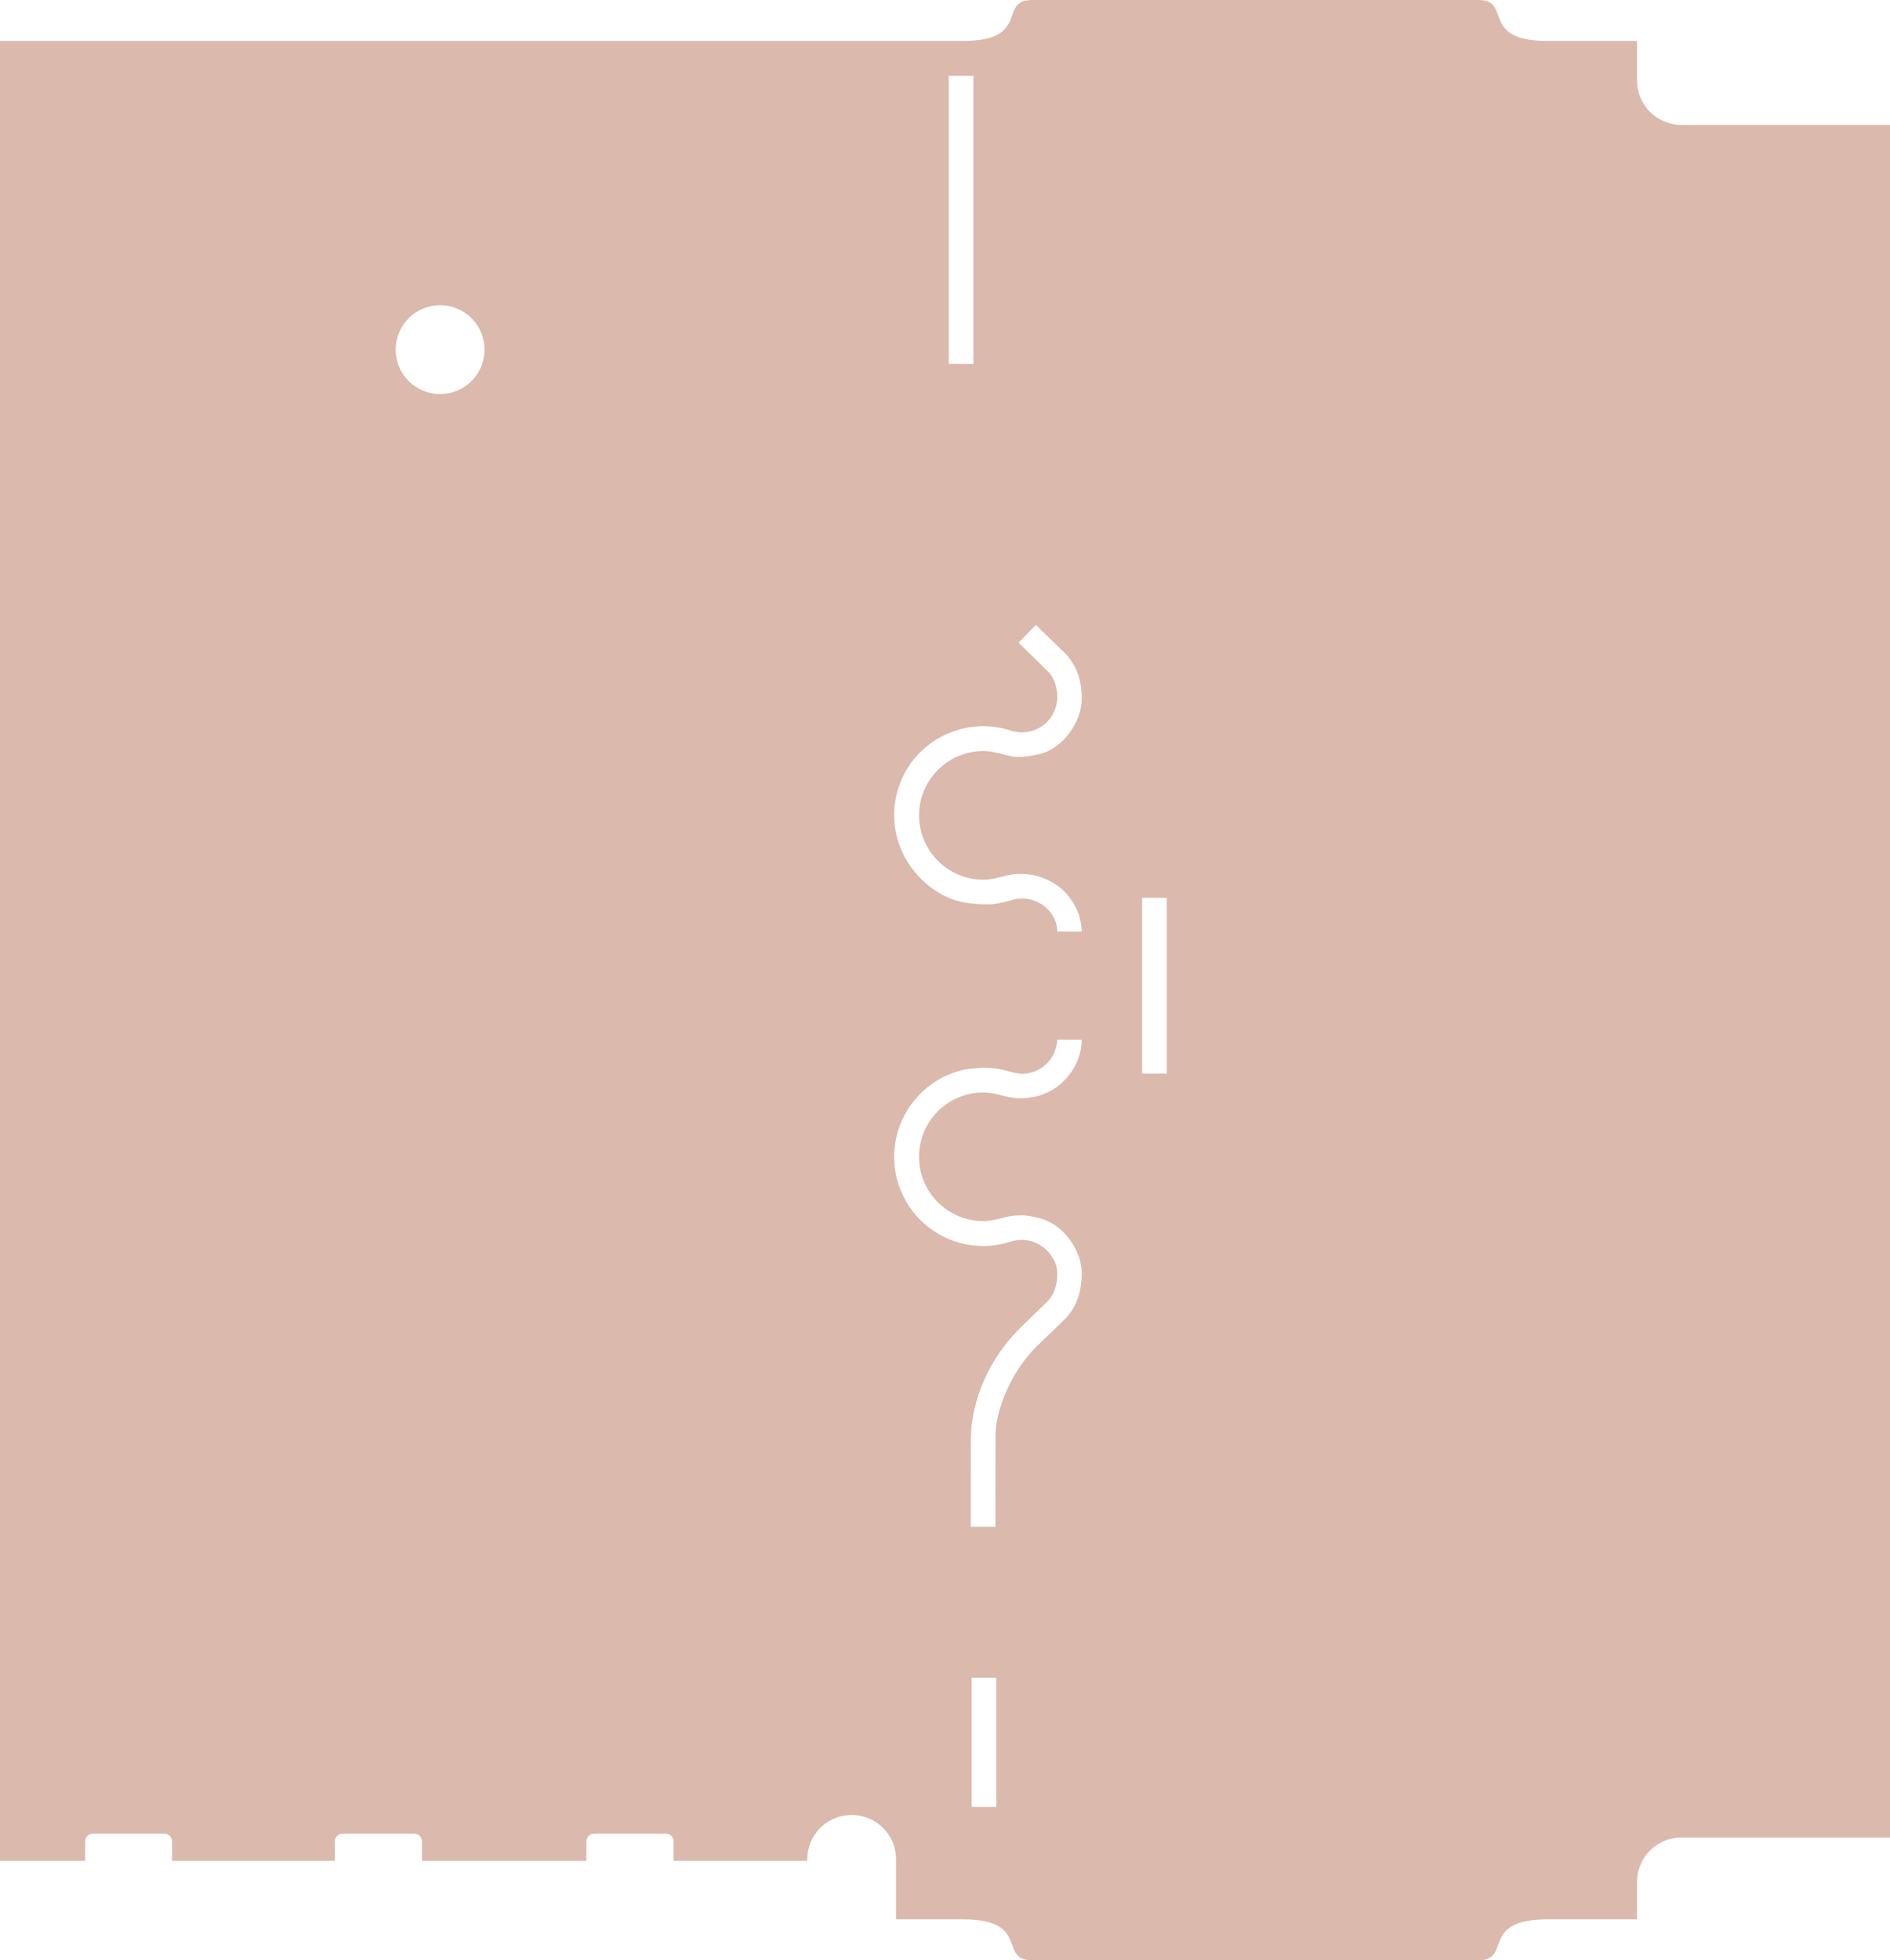 <?xml version="1.0" encoding="UTF-8" standalone="no"?>
<!-- Created with Inkscape (http://www.inkscape.org/) -->

<svg
   width="95.717mm"
   height="99.255mm"
   viewBox="0 0 95.717 99.255"
   version="1.1"
   id="svg36613"
   inkscape:version="1.2.1 (9c6d41e410, 2022-07-14)"
   sodipodi:docname="edge-cuts-3.svg"
   xml:space="preserve"
   xmlns:inkscape="http://www.inkscape.org/namespaces/inkscape"
   xmlns:sodipodi="http://sodipodi.sourceforge.net/DTD/sodipodi-0.dtd"
   xmlns="http://www.w3.org/2000/svg"
   xmlns:svg="http://www.w3.org/2000/svg"><sodipodi:namedview
     id="namedview36615"
     pagecolor="#ffffff"
     bordercolor="#666666"
     borderopacity="1.0"
     inkscape:showpageshadow="2"
     inkscape:pageopacity="0.0"
     inkscape:pagecheckerboard="0"
     inkscape:deskcolor="#d1d1d1"
     inkscape:document-units="mm"
     showgrid="false"
     inkscape:zoom="0.70710678"
     inkscape:cx="366.98842"
     inkscape:cy="1057.1246"
     inkscape:window-width="1920"
     inkscape:window-height="2050"
     inkscape:window-x="-12"
     inkscape:window-y="-12"
     inkscape:window-maximized="0"
     inkscape:current-layer="layer1" /><defs
     id="defs36610" /><g
     inkscape:label="Layer 1"
     inkscape:groupmode="layer"
     id="layer1"
     transform="translate(-222.411,77.511)"
     style="display:inline"><g
       style="fill:#000000;fill-opacity:1;stroke:#000000;stroke-linecap:round;stroke-linejoin:round;stroke-opacity:1"
       id="g10387"
       transform="matrix(9.9999996e-7,0,0,9.9999996e-7,102.948,23.025)" /><g
       style="fill:#000000;fill-opacity:0;stroke:#000000;stroke-width:0;stroke-linecap:round;stroke-linejoin:round;stroke-opacity:1"
       id="g10389"
       transform="matrix(9.9999996e-7,0,0,9.9999996e-7,102.948,23.025)" /><g
       style="fill:#000000;fill-opacity:0;stroke:#000000;stroke-width:21200;stroke-linecap:round;stroke-linejoin:round;stroke-opacity:1"
       id="g10391"
       transform="matrix(9.9999996e-7,0,0,9.9999996e-7,102.948,23.025)" /><g
       style="fill:#000000;fill-opacity:0;stroke:#000000;stroke-width:21200;stroke-linecap:round;stroke-linejoin:round;stroke-opacity:1"
       id="g10397"
       transform="matrix(9.9999996e-7,0,0,9.9999996e-7,102.948,23.025)" /><g
       style="fill:#000000;fill-opacity:0;stroke:#000000;stroke-width:21200;stroke-linecap:round;stroke-linejoin:round;stroke-opacity:1"
       id="g10403"
       transform="matrix(9.9999996e-7,0,0,9.9999996e-7,102.948,23.025)" /><g
       style="fill:#000000;fill-opacity:0;stroke:#000000;stroke-width:21200;stroke-linecap:round;stroke-linejoin:round;stroke-opacity:1"
       id="g10409"
       transform="matrix(9.9999996e-7,0,0,9.9999996e-7,102.948,23.025)" /><g
       style="fill:#000000;fill-opacity:0;stroke:#000000;stroke-width:21200;stroke-linecap:round;stroke-linejoin:round;stroke-opacity:1"
       id="g10415"
       transform="matrix(9.9999996e-7,0,0,9.9999996e-7,102.948,23.025)" /><g
       style="fill:#000000;fill-opacity:0;stroke:#000000;stroke-width:21200;stroke-linecap:round;stroke-linejoin:round;stroke-opacity:1"
       id="g10421"
       transform="matrix(9.9999996e-7,0,0,9.9999996e-7,102.948,23.025)" /><g
       style="fill:#000000;fill-opacity:0;stroke:#000000;stroke-width:21200;stroke-linecap:round;stroke-linejoin:round;stroke-opacity:1"
       id="g10427"
       transform="matrix(9.9999996e-7,0,0,9.9999996e-7,102.948,23.025)" /><g
       style="fill:#000000;fill-opacity:0;stroke:#000000;stroke-width:21200;stroke-linecap:round;stroke-linejoin:round;stroke-opacity:1"
       id="g10433"
       transform="matrix(9.9999996e-7,0,0,9.9999996e-7,102.948,23.025)" /><g
       style="fill:#000000;fill-opacity:0;stroke:#000000;stroke-width:21200;stroke-linecap:round;stroke-linejoin:round;stroke-opacity:1"
       id="g10439"
       transform="matrix(9.9999996e-7,0,0,9.9999996e-7,102.948,23.025)" /><g
       style="fill:#000000;fill-opacity:0;stroke:#000000;stroke-width:21200;stroke-linecap:round;stroke-linejoin:round;stroke-opacity:1"
       id="g10453"
       transform="matrix(9.9999996e-7,0,0,9.9999996e-7,102.948,23.025)" /><g
       style="fill:#000000;fill-opacity:0;stroke:#000000;stroke-width:21200;stroke-linecap:round;stroke-linejoin:round;stroke-opacity:1"
       id="g10465"
       transform="matrix(9.9999996e-7,0,0,9.9999996e-7,102.948,23.025)" /><g
       style="fill:#000000;fill-opacity:0;stroke:#000000;stroke-width:21200;stroke-linecap:round;stroke-linejoin:round;stroke-opacity:1"
       id="g10477"
       transform="matrix(9.9999996e-7,0,0,9.9999996e-7,102.948,23.025)" /><g
       style="fill:#000000;fill-opacity:0;stroke:#000000;stroke-width:21200;stroke-linecap:round;stroke-linejoin:round;stroke-opacity:1"
       id="g10491"
       transform="matrix(9.9999996e-7,0,0,9.9999996e-7,102.948,23.025)" /><g
       style="fill:#000000;fill-opacity:0;stroke:#000000;stroke-width:21200;stroke-linecap:round;stroke-linejoin:round;stroke-opacity:1"
       id="g10503"
       transform="matrix(9.9999996e-7,0,0,9.9999996e-7,102.948,23.025)" /><g
       style="fill:#000000;fill-opacity:0;stroke:#000000;stroke-width:21200;stroke-linecap:round;stroke-linejoin:round;stroke-opacity:1"
       id="g10515"
       transform="matrix(9.9999996e-7,0,0,9.9999996e-7,102.948,23.025)" /><g
       style="fill:#000000;fill-opacity:0;stroke:#000000;stroke-width:21200;stroke-linecap:round;stroke-linejoin:round;stroke-opacity:1"
       id="g10521"
       transform="matrix(9.9999996e-7,0,0,9.9999996e-7,102.948,23.025)" /><g
       style="fill:#000000;fill-opacity:0;stroke:#000000;stroke-width:21200;stroke-linecap:round;stroke-linejoin:round;stroke-opacity:1"
       id="g10527"
       transform="matrix(9.9999996e-7,0,0,9.9999996e-7,102.948,23.025)" /><g
       style="fill:#000000;fill-opacity:0;stroke:#000000;stroke-width:21200;stroke-linecap:round;stroke-linejoin:round;stroke-opacity:1"
       id="g10533"
       transform="matrix(9.9999996e-7,0,0,9.9999996e-7,102.948,23.025)" /><g
       style="fill:#000000;fill-opacity:0;stroke:#000000;stroke-width:21200;stroke-linecap:round;stroke-linejoin:round;stroke-opacity:1"
       id="g10539"
       transform="matrix(9.9999996e-7,0,0,9.9999996e-7,102.948,23.025)" /><g
       style="fill:#000000;fill-opacity:0;stroke:#000000;stroke-width:21200;stroke-linecap:round;stroke-linejoin:round;stroke-opacity:1"
       id="g10545"
       transform="matrix(9.9999996e-7,0,0,9.9999996e-7,102.948,23.025)" /><g
       style="fill:#000000;fill-opacity:0;stroke:#000000;stroke-width:21200;stroke-linecap:round;stroke-linejoin:round;stroke-opacity:1"
       id="g10559"
       transform="matrix(9.9999996e-7,0,0,9.9999996e-7,102.948,23.025)" /><g
       style="fill:#000000;fill-opacity:0;stroke:#000000;stroke-width:21200;stroke-linecap:round;stroke-linejoin:round;stroke-opacity:1"
       id="g10571"
       transform="matrix(9.9999996e-7,0,0,9.9999996e-7,102.948,23.025)" /><g
       style="fill:#000000;fill-opacity:0;stroke:#000000;stroke-width:21200;stroke-linecap:round;stroke-linejoin:round;stroke-opacity:1"
       id="g10583"
       transform="matrix(9.9999996e-7,0,0,9.9999996e-7,102.948,23.025)" /><g
       style="fill:#000000;fill-opacity:0;stroke:#000000;stroke-width:21200;stroke-linecap:round;stroke-linejoin:round;stroke-opacity:1"
       id="g10597"
       transform="matrix(9.9999996e-7,0,0,9.9999996e-7,102.948,23.025)" /><g
       style="fill:#000000;fill-opacity:0;stroke:#000000;stroke-width:21200;stroke-linecap:round;stroke-linejoin:round;stroke-opacity:1"
       id="g10609"
       transform="matrix(9.9999996e-7,0,0,9.9999996e-7,102.948,23.025)" /><g
       style="fill:#000000;fill-opacity:0;stroke:#000000;stroke-width:21200;stroke-linecap:round;stroke-linejoin:round;stroke-opacity:1"
       id="g10621"
       transform="matrix(9.9999996e-7,0,0,9.9999996e-7,102.948,23.025)" /><g
       style="fill:#000000;fill-opacity:0;stroke:#000000;stroke-width:21200;stroke-linecap:round;stroke-linejoin:round;stroke-opacity:1"
       id="g10627"
       transform="matrix(9.9999996e-7,0,0,9.9999996e-7,102.948,23.025)" /><g
       style="fill:#000000;fill-opacity:0;stroke:#000000;stroke-width:21200;stroke-linecap:round;stroke-linejoin:round;stroke-opacity:1"
       id="g10633"
       transform="matrix(9.9999996e-7,0,0,9.9999996e-7,102.948,23.025)" /><g
       style="fill:#000000;fill-opacity:0;stroke:#000000;stroke-width:21200;stroke-linecap:round;stroke-linejoin:round;stroke-opacity:1"
       id="g10639"
       transform="matrix(9.9999996e-7,0,0,9.9999996e-7,102.948,23.025)" /><g
       style="fill:#000000;fill-opacity:0;stroke:#000000;stroke-width:21200;stroke-linecap:round;stroke-linejoin:round;stroke-opacity:1"
       id="g10653"
       transform="matrix(9.9999996e-7,0,0,9.9999996e-7,102.948,23.025)" /><g
       style="fill:#000000;fill-opacity:0;stroke:#000000;stroke-width:21200;stroke-linecap:round;stroke-linejoin:round;stroke-opacity:1"
       id="g10665"
       transform="matrix(9.9999996e-7,0,0,9.9999996e-7,102.948,23.025)" /><g
       style="fill:#000000;fill-opacity:0;stroke:#000000;stroke-width:21200;stroke-linecap:round;stroke-linejoin:round;stroke-opacity:1"
       id="g10677"
       transform="matrix(9.9999996e-7,0,0,9.9999996e-7,102.948,23.025)" /><g
       style="fill:#000000;fill-opacity:0;stroke:#000000;stroke-width:21200;stroke-linecap:round;stroke-linejoin:round;stroke-opacity:1"
       id="g10689"
       transform="matrix(9.9999996e-7,0,0,9.9999996e-7,102.948,23.025)" /><g
       style="fill:#000000;fill-opacity:0;stroke:#000000;stroke-width:21200;stroke-linecap:round;stroke-linejoin:round;stroke-opacity:1"
       id="g10695"
       transform="matrix(9.9999996e-7,0,0,9.9999996e-7,102.948,23.025)" /><g
       style="fill:#000000;fill-opacity:0;stroke:#000000;stroke-width:21200;stroke-linecap:round;stroke-linejoin:round;stroke-opacity:1"
       id="g10701"
       transform="matrix(9.9999996e-7,0,0,9.9999996e-7,102.948,23.025)" /><g
       style="fill:#000000;fill-opacity:0;stroke:#000000;stroke-width:21200;stroke-linecap:round;stroke-linejoin:round;stroke-opacity:1"
       id="g10707"
       transform="matrix(9.9999996e-7,0,0,9.9999996e-7,102.948,23.025)" /><g
       style="fill:#000000;fill-opacity:0;stroke:#000000;stroke-width:21200;stroke-linecap:round;stroke-linejoin:round;stroke-opacity:1"
       id="g10721"
       transform="matrix(9.9999996e-7,0,0,9.9999996e-7,102.948,23.025)" /><g
       style="fill:#000000;fill-opacity:0;stroke:#000000;stroke-width:21200;stroke-linecap:round;stroke-linejoin:round;stroke-opacity:1"
       id="g10733"
       transform="matrix(9.9999996e-7,0,0,9.9999996e-7,102.948,23.025)" /><g
       style="fill:#000000;fill-opacity:0;stroke:#000000;stroke-width:21200;stroke-linecap:round;stroke-linejoin:round;stroke-opacity:1"
       id="g10745"
       transform="matrix(9.9999996e-7,0,0,9.9999996e-7,102.948,23.025)" /><g
       style="fill:#000000;fill-opacity:0;stroke:#000000;stroke-width:21200;stroke-linecap:round;stroke-linejoin:round;stroke-opacity:1"
       id="g10757"
       transform="matrix(9.9999996e-7,0,0,9.9999996e-7,102.948,23.025)" /><g
       style="fill:#000000;fill-opacity:0;stroke:#000000;stroke-width:21200;stroke-linecap:round;stroke-linejoin:round;stroke-opacity:1"
       id="g10783"
       transform="matrix(9.9999996e-7,0,0,9.9999996e-7,102.948,23.025)" /><g
       style="fill:#000000;fill-opacity:0;stroke:#000000;stroke-width:21200;stroke-linecap:round;stroke-linejoin:round;stroke-opacity:1"
       id="g10789"
       transform="matrix(9.9999996e-7,0,0,9.9999996e-7,102.948,23.025)" /><g
       style="fill:#000000;fill-opacity:0;stroke:#000000;stroke-width:21200;stroke-linecap:round;stroke-linejoin:round;stroke-opacity:1"
       id="g10869"
       transform="matrix(9.9999996e-7,0,0,9.9999996e-7,102.948,23.025)" /><g
       style="fill:#000000;fill-opacity:0;stroke:#000000;stroke-width:21200;stroke-linecap:round;stroke-linejoin:round;stroke-opacity:1"
       id="g10875"
       transform="matrix(9.9999996e-7,0,0,9.9999996e-7,102.948,23.025)" /><g
       style="fill:#000000;fill-opacity:0;stroke:#000000;stroke-width:21200;stroke-linecap:round;stroke-linejoin:round;stroke-opacity:1"
       id="g10897"
       transform="matrix(9.9999996e-7,0,0,9.9999996e-7,102.948,23.025)" /><g
       style="fill:#000000;fill-opacity:0;stroke:#000000;stroke-width:21200;stroke-linecap:round;stroke-linejoin:round;stroke-opacity:1"
       id="g10929"
       transform="matrix(9.9999996e-7,0,0,9.9999996e-7,102.948,23.025)" /><g
       style="fill:#000000;fill-opacity:0;stroke:#000000;stroke-width:21200;stroke-linecap:round;stroke-linejoin:round;stroke-opacity:1"
       id="g10959"
       transform="matrix(9.9999996e-7,0,0,9.9999996e-7,102.948,23.025)" /><g
       style="fill:#000000;fill-opacity:0;stroke:#000000;stroke-width:21200;stroke-linecap:round;stroke-linejoin:round;stroke-opacity:1"
       id="g10965"
       transform="matrix(9.9999996e-7,0,0,9.9999996e-7,102.948,23.025)" /><g
       style="fill:#000000;fill-opacity:0;stroke:#000000;stroke-width:21200;stroke-linecap:round;stroke-linejoin:round;stroke-opacity:1"
       id="g10995"
       transform="matrix(9.9999996e-7,0,0,9.9999996e-7,102.948,23.025)" /><g
       style="fill:#000000;fill-opacity:0;stroke:#000000;stroke-width:21200;stroke-linecap:round;stroke-linejoin:round;stroke-opacity:1"
       id="g11093"
       transform="matrix(9.9999996e-7,0,0,9.9999996e-7,102.948,23.025)" /><g
       style="fill:#000000;fill-opacity:0;stroke:#000000;stroke-width:21200;stroke-linecap:round;stroke-linejoin:round;stroke-opacity:1"
       id="g11099"
       transform="matrix(9.9999996e-7,0,0,9.9999996e-7,102.948,23.025)" /><g
       style="fill:#000000;fill-opacity:0;stroke:#000000;stroke-width:21200;stroke-linecap:round;stroke-linejoin:round;stroke-opacity:1"
       id="g11127"
       transform="matrix(9.9999996e-7,0,0,9.9999996e-7,102.948,23.025)" /><g
       style="fill:#000000;fill-opacity:0;stroke:#000000;stroke-width:300000;stroke-linecap:round;stroke-linejoin:round;stroke-opacity:1"
       id="g11135"
       transform="matrix(9.9999996e-7,0,0,9.9999996e-7,102.948,23.025)"><g
         id="text11129"
         style="font-size:2e+06px;opacity:0" /><g
         class="stroked-text"
         id="g11133"><desc
           id="desc11131" /></g></g><g
       style="fill:#000000;fill-opacity:0;stroke:#000000;stroke-width:21200;stroke-linecap:round;stroke-linejoin:round;stroke-opacity:1"
       id="g11137"
       transform="matrix(9.9999996e-7,0,0,9.9999996e-7,102.948,23.025)" /><g
       style="fill:#000000;fill-opacity:0;stroke:#000000;stroke-width:150000;stroke-linecap:round;stroke-linejoin:round;stroke-opacity:1"
       id="g11145"
       transform="matrix(9.9999996e-7,0,0,9.9999996e-7,102.948,23.025)"><g
         id="text11139"
         style="font-size:2e+06px;opacity:0" /><g
         class="stroked-text"
         id="g11143"><desc
           id="desc11141" /></g></g><g
       style="fill:#000000;fill-opacity:0;stroke:#000000;stroke-width:21200;stroke-linecap:round;stroke-linejoin:round;stroke-opacity:1"
       id="g11147"
       transform="matrix(9.9999996e-7,0,0,9.9999996e-7,102.948,23.025)" /><g
       style="fill:#000000;fill-opacity:0;stroke:#000000;stroke-width:150000;stroke-linecap:round;stroke-linejoin:round;stroke-opacity:1"
       id="g11155"
       transform="matrix(9.9999996e-7,0,0,9.9999996e-7,102.948,23.025)"><g
         id="text11149"
         style="font-size:2e+06px;opacity:0" /><g
         class="stroked-text"
         id="g11153"><desc
           id="desc11151" /></g></g><g
       style="fill:#000000;fill-opacity:0;stroke:#000000;stroke-width:21200;stroke-linecap:round;stroke-linejoin:round;stroke-opacity:1"
       id="g11157"
       transform="matrix(9.9999996e-7,0,0,9.9999996e-7,102.948,23.025)" /><g
       style="fill:#000000;fill-opacity:0;stroke:#000000;stroke-width:150000;stroke-linecap:round;stroke-linejoin:round;stroke-opacity:1"
       id="g11165"
       transform="matrix(9.9999996e-7,0,0,9.9999996e-7,102.948,23.025)"><g
         id="text11159"
         style="font-size:2e+06px;opacity:0" /><g
         class="stroked-text"
         id="g11163"><desc
           id="desc11161" /></g></g><g
       style="fill:#000000;fill-opacity:0;stroke:#000000;stroke-width:21200;stroke-linecap:round;stroke-linejoin:round;stroke-opacity:1"
       id="g11167"
       transform="matrix(9.9999996e-7,0,0,9.9999996e-7,102.948,23.025)" /><g
       style="fill:#000000;fill-opacity:0;stroke:#000000;stroke-width:150000;stroke-linecap:round;stroke-linejoin:round;stroke-opacity:1"
       id="g11175"
       transform="matrix(9.9999996e-7,0,0,9.9999996e-7,102.948,23.025)"><g
         id="text11169"
         style="font-size:2e+06px;opacity:0" /><g
         class="stroked-text"
         id="g11173"><desc
           id="desc11171" /></g></g><g
       style="fill:#000000;fill-opacity:0;stroke:#000000;stroke-width:21200;stroke-linecap:round;stroke-linejoin:round;stroke-opacity:1"
       id="g11177"
       transform="matrix(9.9999996e-7,0,0,9.9999996e-7,102.948,23.025)" /><g
       style="fill:#000000;fill-opacity:0;stroke:#000000;stroke-width:21200;stroke-linecap:round;stroke-linejoin:round;stroke-opacity:1"
       id="g11183"
       transform="matrix(9.9999996e-7,0,0,9.9999996e-7,102.948,23.025)" /><g
       id="g11187"
       transform="matrix(9.9999996e-7,0,0,9.9999996e-7,102.948,23.025)"
       style="fill:#000000;fill-opacity:0;stroke:#000000;stroke-width:150000;stroke-linecap:round;stroke-linejoin:round;stroke-opacity:1" /><g
       style="fill:#000000;fill-opacity:1;stroke:#000000;stroke-width:21200;stroke-linecap:round;stroke-linejoin:round;stroke-opacity:1"
       id="g11193"
       transform="matrix(9.9999996e-7,0,0,9.9999996e-7,102.948,23.025)" /><g
       style="fill:#000000;fill-opacity:1;stroke:#000000;stroke-width:21200;stroke-linecap:round;stroke-linejoin:round;stroke-opacity:1"
       id="g11199"
       transform="matrix(9.9999996e-7,0,0,9.9999996e-7,102.948,23.025)" /><g
       id="g11201"
       transform="matrix(9.9999996e-7,0,0,9.9999996e-7,102.948,23.025)"
       style="fill:#000000;fill-opacity:0;stroke:#000000;stroke-width:150000;stroke-linecap:round;stroke-linejoin:round;stroke-opacity:1" /><g
       style="fill:#000000;fill-opacity:1;stroke:#000000;stroke-width:21200;stroke-linecap:round;stroke-linejoin:round;stroke-opacity:1"
       id="g11203"
       transform="matrix(9.9999996e-7,0,0,9.9999996e-7,102.948,23.025)" /><g
       style="fill:#000000;fill-opacity:1;stroke:#000000;stroke-width:21200;stroke-linecap:round;stroke-linejoin:round;stroke-opacity:1"
       id="g11209"
       transform="matrix(9.9999996e-7,0,0,9.9999996e-7,102.948,23.025)" /><g
       style="fill:#000000;fill-opacity:1;stroke:#000000;stroke-width:21200;stroke-linecap:round;stroke-linejoin:round;stroke-opacity:1"
       id="g11215"
       transform="matrix(9.9999996e-7,0,0,9.9999996e-7,102.948,23.025)" /><g
       id="g11217"
       transform="matrix(9.9999996e-7,0,0,9.9999996e-7,102.948,23.025)"
       style="fill:#000000;fill-opacity:0;stroke:#000000;stroke-width:150000;stroke-linecap:round;stroke-linejoin:round;stroke-opacity:1" /><g
       style="fill:#000000;fill-opacity:1;stroke:#000000;stroke-width:21200;stroke-linecap:round;stroke-linejoin:round;stroke-opacity:1"
       id="g11219"
       transform="matrix(9.9999996e-7,0,0,9.9999996e-7,102.948,23.025)" /><g
       style="fill:#000000;fill-opacity:1;stroke:#000000;stroke-width:21200;stroke-linecap:round;stroke-linejoin:round;stroke-opacity:1"
       id="g11225"
       transform="matrix(9.9999996e-7,0,0,9.9999996e-7,102.948,23.025)" /><g
       style="fill:#000000;fill-opacity:1;stroke:#000000;stroke-width:21200;stroke-linecap:round;stroke-linejoin:round;stroke-opacity:1"
       id="g11231"
       transform="matrix(9.9999996e-7,0,0,9.9999996e-7,102.948,23.025)" /><g
       id="g11233"
       transform="matrix(9.9999996e-7,0,0,9.9999996e-7,102.948,23.025)"
       style="fill:#000000;fill-opacity:0;stroke:#000000;stroke-width:150000;stroke-linecap:round;stroke-linejoin:round;stroke-opacity:1" /><g
       style="fill:#000000;fill-opacity:1;stroke:#000000;stroke-width:21200;stroke-linecap:round;stroke-linejoin:round;stroke-opacity:1"
       id="g11235"
       transform="matrix(9.9999996e-7,0,0,9.9999996e-7,102.948,23.025)" /><g
       style="fill:#000000;fill-opacity:1;stroke:#000000;stroke-width:1.2e+06;stroke-linecap:round;stroke-linejoin:round;stroke-opacity:1"
       id="g11237"
       transform="matrix(9.9999996e-7,0,0,9.9999996e-7,102.948,23.025)" /><g
       id="g11251"
       transform="matrix(9.9999996e-7,0,0,9.9999996e-7,102.948,23.025)"
       style="fill:#000000;fill-opacity:0;stroke:#000000;stroke-width:150000;stroke-linecap:round;stroke-linejoin:round;stroke-opacity:1" /><g
       id="g11265"
       transform="matrix(9.9999996e-7,0,0,9.9999996e-7,102.948,23.025)"
       style="fill:#000000;fill-opacity:0;stroke:#000000;stroke-width:150000;stroke-linecap:round;stroke-linejoin:round;stroke-opacity:1" /><g
       id="g11279"
       transform="matrix(9.9999996e-7,0,0,9.9999996e-7,102.948,23.025)"
       style="fill:#000000;fill-opacity:0;stroke:#000000;stroke-width:150000;stroke-linecap:round;stroke-linejoin:round;stroke-opacity:1" /><g
       style="fill:#000000;fill-opacity:0;stroke:#000000;stroke-width:1.2e+06;stroke-linecap:round;stroke-linejoin:round;stroke-opacity:1"
       id="g11281"
       transform="matrix(9.9999996e-7,0,0,9.9999996e-7,102.948,23.025)" /><g
       style="fill:#000000;fill-opacity:0;stroke:#000000;stroke-width:1;stroke-linecap:round;stroke-linejoin:round;stroke-opacity:1"
       id="g11283"
       transform="matrix(9.9999996e-7,0,0,9.9999996e-7,102.948,23.025)" /><g
       id="g11291"
       transform="matrix(9.9999996e-7,0,0,9.9999996e-7,102.948,23.025)"
       style="fill:#000000;fill-opacity:0;stroke:#000000;stroke-width:150000;stroke-linecap:round;stroke-linejoin:round;stroke-opacity:1" /><g
       id="g11299"
       transform="matrix(9.9999996e-7,0,0,9.9999996e-7,102.948,23.025)"
       style="fill:#000000;fill-opacity:0;stroke:#000000;stroke-width:150000;stroke-linecap:round;stroke-linejoin:round;stroke-opacity:1" /><g
       id="g11307"
       transform="matrix(9.9999996e-7,0,0,9.9999996e-7,102.948,23.025)"
       style="fill:#000000;fill-opacity:0;stroke:#000000;stroke-width:150000;stroke-linecap:round;stroke-linejoin:round;stroke-opacity:1" /><g
       id="g11315"
       transform="matrix(9.9999996e-7,0,0,9.9999996e-7,102.948,23.025)"
       style="fill:#000000;fill-opacity:0;stroke:#000000;stroke-width:150000;stroke-linecap:round;stroke-linejoin:round;stroke-opacity:1" /><g
       id="g11323"
       transform="matrix(9.9999996e-7,0,0,9.9999996e-7,102.948,23.025)"
       style="fill:#000000;fill-opacity:0;stroke:#000000;stroke-width:150000;stroke-linecap:round;stroke-linejoin:round;stroke-opacity:1" /><g
       id="g11331"
       transform="matrix(9.9999996e-7,0,0,9.9999996e-7,102.948,23.025)"
       style="fill:#000000;fill-opacity:0;stroke:#000000;stroke-width:150000;stroke-linecap:round;stroke-linejoin:round;stroke-opacity:1" /><g
       id="g11339"
       transform="matrix(9.9999996e-7,0,0,9.9999996e-7,102.948,23.025)"
       style="fill:#000000;fill-opacity:0;stroke:#000000;stroke-width:150000;stroke-linecap:round;stroke-linejoin:round;stroke-opacity:1" /><g
       id="g11347"
       transform="matrix(9.9999996e-7,0,0,9.9999996e-7,102.948,23.025)"
       style="fill:#000000;fill-opacity:0;stroke:#000000;stroke-width:150000;stroke-linecap:round;stroke-linejoin:round;stroke-opacity:1" /><g
       id="g11355"
       transform="matrix(9.9999996e-7,0,0,9.9999996e-7,102.948,23.025)"
       style="fill:#000000;fill-opacity:0;stroke:#000000;stroke-width:150000;stroke-linecap:round;stroke-linejoin:round;stroke-opacity:1" /><g
       id="g11363"
       transform="matrix(9.9999996e-7,0,0,9.9999996e-7,102.948,23.025)"
       style="fill:#000000;fill-opacity:0;stroke:#000000;stroke-width:150000;stroke-linecap:round;stroke-linejoin:round;stroke-opacity:1" /><g
       id="g11371"
       transform="matrix(9.9999996e-7,0,0,9.9999996e-7,102.948,23.025)"
       style="fill:#000000;fill-opacity:0;stroke:#000000;stroke-width:150000;stroke-linecap:round;stroke-linejoin:round;stroke-opacity:1" /><g
       id="g11451"
       transform="matrix(9.9999996e-7,0,0,9.9999996e-7,102.948,23.025)"
       style="fill:#000000;fill-opacity:0;stroke:#000000;stroke-width:150000;stroke-linecap:round;stroke-linejoin:round;stroke-opacity:1" /><g
       id="g11459"
       transform="matrix(9.9999996e-7,0,0,9.9999996e-7,102.948,23.025)"
       style="fill:#000000;fill-opacity:0;stroke:#000000;stroke-width:150000;stroke-linecap:round;stroke-linejoin:round;stroke-opacity:1" /><g
       id="g11467"
       transform="matrix(9.9999996e-7,0,0,9.9999996e-7,102.948,23.025)"
       style="fill:#000000;fill-opacity:0;stroke:#000000;stroke-width:150000;stroke-linecap:round;stroke-linejoin:round;stroke-opacity:1" /><g
       style="fill:#000000;fill-opacity:1;stroke:#000000;stroke-width:1.2e+06;stroke-linecap:round;stroke-linejoin:round;stroke-opacity:1"
       id="g11473"
       transform="matrix(9.9999996e-7,0,0,9.9999996e-7,102.948,23.025)" /><g
       id="g11479"
       transform="matrix(9.9999996e-7,0,0,9.9999996e-7,102.948,23.025)"
       style="fill:#000000;fill-opacity:0;stroke:#000000;stroke-width:150000;stroke-linecap:round;stroke-linejoin:round;stroke-opacity:1" /><g
       style="fill:#000000;fill-opacity:0;stroke:#000000;stroke-width:1.2e+06;stroke-linecap:round;stroke-linejoin:round;stroke-opacity:1"
       id="g11481"
       transform="matrix(9.9999996e-7,0,0,9.9999996e-7,102.948,23.025)" /><g
       style="fill:#000000;fill-opacity:0;stroke:#000000;stroke-width:1;stroke-linecap:round;stroke-linejoin:round;stroke-opacity:1"
       id="g11483"
       transform="matrix(9.9999996e-7,0,0,9.9999996e-7,102.948,23.025)" /><g
       style="fill:#000000;fill-opacity:1;stroke:#000000;stroke-width:1.98e+06;stroke-linecap:round;stroke-linejoin:round;stroke-opacity:1"
       id="g11489"
       transform="matrix(9.9999996e-7,0,0,9.9999996e-7,102.948,23.025)" /><g
       id="g11499"
       transform="matrix(9.9999996e-7,0,0,9.9999996e-7,102.948,23.025)"
       style="fill:#000000;fill-opacity:0;stroke:#000000;stroke-width:150000;stroke-linecap:round;stroke-linejoin:round;stroke-opacity:1" /><g
       style="fill:#000000;fill-opacity:0;stroke:#000000;stroke-width:1.98e+06;stroke-linecap:round;stroke-linejoin:round;stroke-opacity:1"
       id="g11501"
       transform="matrix(9.9999996e-7,0,0,9.9999996e-7,102.948,23.025)" /><g
       style="fill:#000000;fill-opacity:0;stroke:#000000;stroke-width:1;stroke-linecap:round;stroke-linejoin:round;stroke-opacity:1"
       id="g11503"
       transform="matrix(9.9999996e-7,0,0,9.9999996e-7,102.948,23.025)" /><g
       id="g11511"
       transform="matrix(9.9999996e-7,0,0,9.9999996e-7,102.948,23.025)"
       style="fill:#000000;fill-opacity:0;stroke:#000000;stroke-width:150000;stroke-linecap:round;stroke-linejoin:round;stroke-opacity:1" /><g
       id="g11519"
       transform="matrix(9.9999996e-7,0,0,9.9999996e-7,102.948,23.025)"
       style="fill:#000000;fill-opacity:0;stroke:#000000;stroke-width:150000;stroke-linecap:round;stroke-linejoin:round;stroke-opacity:1" /><g
       style="fill:#000000;fill-opacity:1;stroke:#000000;stroke-width:21200;stroke-linecap:round;stroke-linejoin:round;stroke-opacity:1"
       id="g11525"
       transform="matrix(9.9999996e-7,0,0,9.9999996e-7,102.948,23.025)" /><g
       style="fill:#000000;fill-opacity:1;stroke:#000000;stroke-width:21200;stroke-linecap:round;stroke-linejoin:round;stroke-opacity:1"
       id="g11531"
       transform="matrix(9.9999996e-7,0,0,9.9999996e-7,102.948,23.025)" /><g
       style="fill:#000000;fill-opacity:1;stroke:#000000;stroke-width:21200;stroke-linecap:round;stroke-linejoin:round;stroke-opacity:1"
       id="g11537"
       transform="matrix(9.9999996e-7,0,0,9.9999996e-7,102.948,23.025)" /><g
       style="fill:#000000;fill-opacity:1;stroke:#000000;stroke-width:21200;stroke-linecap:round;stroke-linejoin:round;stroke-opacity:1"
       id="g11543"
       transform="matrix(9.9999996e-7,0,0,9.9999996e-7,102.948,23.025)" /><g
       style="fill:#000000;fill-opacity:1;stroke:#000000;stroke-width:21200;stroke-linecap:round;stroke-linejoin:round;stroke-opacity:1"
       id="g11549"
       transform="matrix(9.9999996e-7,0,0,9.9999996e-7,102.948,23.025)" /><g
       id="g11551"
       transform="matrix(9.9999996e-7,0,0,9.9999996e-7,102.948,23.025)"
       style="fill:#000000;fill-opacity:0;stroke:#000000;stroke-width:150000;stroke-linecap:round;stroke-linejoin:round;stroke-opacity:1" /><g
       style="fill:#000000;fill-opacity:1;stroke:#000000;stroke-width:21200;stroke-linecap:round;stroke-linejoin:round;stroke-opacity:1"
       id="g11553"
       transform="matrix(9.9999996e-7,0,0,9.9999996e-7,102.948,23.025)" /><g
       id="g11561"
       transform="matrix(9.9999996e-7,0,0,9.9999996e-7,102.948,23.025)"
       style="fill:#000000;fill-opacity:0;stroke:#000000;stroke-width:150000;stroke-linecap:round;stroke-linejoin:round;stroke-opacity:1" /><g
       id="g11569"
       transform="matrix(9.9999996e-7,0,0,9.9999996e-7,102.948,23.025)"
       style="fill:#000000;fill-opacity:0;stroke:#000000;stroke-width:150000;stroke-linecap:round;stroke-linejoin:round;stroke-opacity:1" /><g
       id="g11577"
       transform="matrix(9.9999996e-7,0,0,9.9999996e-7,102.948,23.025)"
       style="fill:#000000;fill-opacity:0;stroke:#000000;stroke-width:150000;stroke-linecap:round;stroke-linejoin:round;stroke-opacity:1" /><g
       style="fill:#000000;fill-opacity:1;stroke:#000000;stroke-width:21200;stroke-linecap:round;stroke-linejoin:round;stroke-opacity:1"
       id="g11585"
       transform="matrix(9.9999996e-7,0,0,9.9999996e-7,102.948,23.025)" /><g
       id="g11587"
       transform="matrix(9.9999996e-7,0,0,9.9999996e-7,102.948,23.025)"
       style="fill:#000000;fill-opacity:0;stroke:#000000;stroke-width:150000;stroke-linecap:round;stroke-linejoin:round;stroke-opacity:1" /><g
       style="fill:#000000;fill-opacity:1;stroke:#000000;stroke-width:21200;stroke-linecap:round;stroke-linejoin:round;stroke-opacity:1"
       id="g11589"
       transform="matrix(9.9999996e-7,0,0,9.9999996e-7,102.948,23.025)" /><g
       id="g11597"
       transform="matrix(9.9999996e-7,0,0,9.9999996e-7,102.948,23.025)"
       style="fill:#000000;fill-opacity:0;stroke:#000000;stroke-width:150000;stroke-linecap:round;stroke-linejoin:round;stroke-opacity:1" /><g
       id="g11605"
       transform="matrix(9.9999996e-7,0,0,9.9999996e-7,102.948,23.025)"
       style="fill:#000000;fill-opacity:0;stroke:#000000;stroke-width:150000;stroke-linecap:round;stroke-linejoin:round;stroke-opacity:1" /><g
       style="fill:#000000;fill-opacity:1;stroke:#000000;stroke-width:21200;stroke-linecap:round;stroke-linejoin:round;stroke-opacity:1"
       id="g11611"
       transform="matrix(9.9999996e-7,0,0,9.9999996e-7,102.948,23.025)" /><g
       style="fill:#000000;fill-opacity:1;stroke:#000000;stroke-width:21200;stroke-linecap:round;stroke-linejoin:round;stroke-opacity:1"
       id="g11617"
       transform="matrix(9.9999996e-7,0,0,9.9999996e-7,102.948,23.025)" /><g
       style="fill:#000000;fill-opacity:1;stroke:#000000;stroke-width:21200;stroke-linecap:round;stroke-linejoin:round;stroke-opacity:1"
       id="g11623"
       transform="matrix(9.9999996e-7,0,0,9.9999996e-7,102.948,23.025)" /><g
       style="fill:#000000;fill-opacity:1;stroke:#000000;stroke-width:21200;stroke-linecap:round;stroke-linejoin:round;stroke-opacity:1"
       id="g11629"
       transform="matrix(9.9999996e-7,0,0,9.9999996e-7,102.948,23.025)" /><g
       style="fill:#000000;fill-opacity:1;stroke:#000000;stroke-width:21200;stroke-linecap:round;stroke-linejoin:round;stroke-opacity:1"
       id="g11635"
       transform="matrix(9.9999996e-7,0,0,9.9999996e-7,102.948,23.025)" /><g
       style="fill:#000000;fill-opacity:1;stroke:#000000;stroke-width:21200;stroke-linecap:round;stroke-linejoin:round;stroke-opacity:1"
       id="g11641"
       transform="matrix(9.9999996e-7,0,0,9.9999996e-7,102.948,23.025)" /><g
       id="g11649"
       transform="matrix(9.9999996e-7,0,0,9.9999996e-7,102.948,23.025)"
       style="fill:#000000;fill-opacity:0;stroke:#000000;stroke-width:150000;stroke-linecap:round;stroke-linejoin:round;stroke-opacity:1" /><g
       id="g11657"
       transform="matrix(9.9999996e-7,0,0,9.9999996e-7,102.948,23.025)"
       style="fill:#000000;fill-opacity:0;stroke:#000000;stroke-width:150000;stroke-linecap:round;stroke-linejoin:round;stroke-opacity:1" /><g
       style="fill:#000000;fill-opacity:1;stroke:#000000;stroke-width:1.98e+06;stroke-linecap:round;stroke-linejoin:round;stroke-opacity:1"
       id="g11663"
       transform="matrix(9.9999996e-7,0,0,9.9999996e-7,102.948,23.025)" /><g
       id="g11673"
       transform="matrix(9.9999996e-7,0,0,9.9999996e-7,102.948,23.025)"
       style="fill:#000000;fill-opacity:0;stroke:#000000;stroke-width:150000;stroke-linecap:round;stroke-linejoin:round;stroke-opacity:1" /><g
       style="fill:#000000;fill-opacity:0;stroke:#000000;stroke-width:1.98e+06;stroke-linecap:round;stroke-linejoin:round;stroke-opacity:1"
       id="g11675"
       transform="matrix(9.9999996e-7,0,0,9.9999996e-7,102.948,23.025)" /><g
       style="fill:#000000;fill-opacity:0;stroke:#000000;stroke-width:1;stroke-linecap:round;stroke-linejoin:round;stroke-opacity:1"
       id="g11677"
       transform="matrix(9.9999996e-7,0,0,9.9999996e-7,102.948,23.025)" /><g
       id="g11685"
       transform="matrix(9.9999996e-7,0,0,9.9999996e-7,102.948,23.025)"
       style="fill:#000000;fill-opacity:0;stroke:#000000;stroke-width:150000;stroke-linecap:round;stroke-linejoin:round;stroke-opacity:1" /><g
       id="g11693"
       transform="matrix(9.9999996e-7,0,0,9.9999996e-7,102.948,23.025)"
       style="fill:#000000;fill-opacity:0;stroke:#000000;stroke-width:150000;stroke-linecap:round;stroke-linejoin:round;stroke-opacity:1" /><g
       style="fill:#000000;fill-opacity:1;stroke:#000000;stroke-width:1.98e+06;stroke-linecap:round;stroke-linejoin:round;stroke-opacity:1"
       id="g11699"
       transform="matrix(9.9999996e-7,0,0,9.9999996e-7,102.948,23.025)" /><g
       id="g11709"
       transform="matrix(9.9999996e-7,0,0,9.9999996e-7,102.948,23.025)"
       style="fill:#000000;fill-opacity:0;stroke:#000000;stroke-width:150000;stroke-linecap:round;stroke-linejoin:round;stroke-opacity:1" /><g
       style="fill:#000000;fill-opacity:0;stroke:#000000;stroke-width:1.98e+06;stroke-linecap:round;stroke-linejoin:round;stroke-opacity:1"
       id="g11711"
       transform="matrix(9.9999996e-7,0,0,9.9999996e-7,102.948,23.025)" /><g
       style="fill:#000000;fill-opacity:0;stroke:#000000;stroke-width:1;stroke-linecap:round;stroke-linejoin:round;stroke-opacity:1"
       id="g11713"
       transform="matrix(9.9999996e-7,0,0,9.9999996e-7,102.948,23.025)" /><g
       id="g11721"
       transform="matrix(9.9999996e-7,0,0,9.9999996e-7,102.948,23.025)"
       style="fill:#000000;fill-opacity:0;stroke:#000000;stroke-width:150000;stroke-linecap:round;stroke-linejoin:round;stroke-opacity:1" /><g
       style="fill:#000000;fill-opacity:1;stroke:#000000;stroke-width:1.98e+06;stroke-linecap:round;stroke-linejoin:round;stroke-opacity:1"
       id="g11727"
       transform="matrix(9.9999996e-7,0,0,9.9999996e-7,102.948,23.025)" /><g
       id="g11737"
       transform="matrix(9.9999996e-7,0,0,9.9999996e-7,102.948,23.025)"
       style="fill:#000000;fill-opacity:0;stroke:#000000;stroke-width:150000;stroke-linecap:round;stroke-linejoin:round;stroke-opacity:1" /><g
       style="fill:#000000;fill-opacity:0;stroke:#000000;stroke-width:1.98e+06;stroke-linecap:round;stroke-linejoin:round;stroke-opacity:1"
       id="g11739"
       transform="matrix(9.9999996e-7,0,0,9.9999996e-7,102.948,23.025)" /><g
       style="fill:#000000;fill-opacity:0;stroke:#000000;stroke-width:1;stroke-linecap:round;stroke-linejoin:round;stroke-opacity:1"
       id="g11741"
       transform="matrix(9.9999996e-7,0,0,9.9999996e-7,102.948,23.025)" /><g
       id="g11749"
       transform="matrix(9.9999996e-7,0,0,9.9999996e-7,102.948,23.025)"
       style="fill:#000000;fill-opacity:0;stroke:#000000;stroke-width:150000;stroke-linecap:round;stroke-linejoin:round;stroke-opacity:1" /><g
       id="g11757"
       transform="matrix(9.9999996e-7,0,0,9.9999996e-7,102.948,23.025)"
       style="fill:#000000;fill-opacity:0;stroke:#000000;stroke-width:150000;stroke-linecap:round;stroke-linejoin:round;stroke-opacity:1" /><g
       id="g11819"
       transform="matrix(9.9999996e-7,0,0,9.9999996e-7,102.948,23.025)"
       style="fill:#000000;fill-opacity:0;stroke:#000000;stroke-width:150000;stroke-linecap:round;stroke-linejoin:round;stroke-opacity:1" /><g
       id="g11827"
       transform="matrix(9.9999996e-7,0,0,9.9999996e-7,102.948,23.025)"
       style="fill:#000000;fill-opacity:0;stroke:#000000;stroke-width:150000;stroke-linecap:round;stroke-linejoin:round;stroke-opacity:1" /><g
       id="g11835"
       transform="matrix(9.9999996e-7,0,0,9.9999996e-7,102.948,23.025)"
       style="fill:#000000;fill-opacity:0;stroke:#000000;stroke-width:150000;stroke-linecap:round;stroke-linejoin:round;stroke-opacity:1" /><g
       style="fill:#000000;fill-opacity:1;stroke:#000000;stroke-width:21200;stroke-linecap:round;stroke-linejoin:round;stroke-opacity:1"
       id="g11841"
       transform="matrix(9.9999996e-7,0,0,9.9999996e-7,102.948,23.025)" /><g
       style="fill:#000000;fill-opacity:1;stroke:#000000;stroke-width:21200;stroke-linecap:round;stroke-linejoin:round;stroke-opacity:1"
       id="g11847"
       transform="matrix(9.9999996e-7,0,0,9.9999996e-7,102.948,23.025)" /><g
       id="g11849"
       transform="matrix(9.9999996e-7,0,0,9.9999996e-7,102.948,23.025)"
       style="fill:#000000;fill-opacity:0;stroke:#000000;stroke-width:150000;stroke-linecap:round;stroke-linejoin:round;stroke-opacity:1" /><g
       style="fill:#000000;fill-opacity:1;stroke:#000000;stroke-width:21200;stroke-linecap:round;stroke-linejoin:round;stroke-opacity:1"
       id="g11851"
       transform="matrix(9.9999996e-7,0,0,9.9999996e-7,102.948,23.025)" /><g
       id="g11859"
       transform="matrix(9.9999996e-7,0,0,9.9999996e-7,102.948,23.025)"
       style="fill:#000000;fill-opacity:0;stroke:#000000;stroke-width:150000;stroke-linecap:round;stroke-linejoin:round;stroke-opacity:1" /><g
       id="g11867"
       transform="matrix(9.9999996e-7,0,0,9.9999996e-7,102.948,23.025)"
       style="fill:#000000;fill-opacity:0;stroke:#000000;stroke-width:150000;stroke-linecap:round;stroke-linejoin:round;stroke-opacity:1" /><g
       id="g11877"
       transform="matrix(9.9999996e-7,0,0,9.9999996e-7,102.948,23.025)"
       style="fill:#000000;fill-opacity:0;stroke:#000000;stroke-width:150000;stroke-linecap:round;stroke-linejoin:round;stroke-opacity:1" /><g
       id="g11885"
       transform="matrix(9.9999996e-7,0,0,9.9999996e-7,102.948,23.025)"
       style="fill:#000000;fill-opacity:0;stroke:#000000;stroke-width:150000;stroke-linecap:round;stroke-linejoin:round;stroke-opacity:1" /><g
       id="g11893"
       transform="matrix(9.9999996e-7,0,0,9.9999996e-7,102.948,23.025)"
       style="fill:#000000;fill-opacity:0;stroke:#000000;stroke-width:150000;stroke-linecap:round;stroke-linejoin:round;stroke-opacity:1" /><g
       id="g11901"
       transform="matrix(9.9999996e-7,0,0,9.9999996e-7,102.948,23.025)"
       style="fill:#000000;fill-opacity:0;stroke:#000000;stroke-width:150000;stroke-linecap:round;stroke-linejoin:round;stroke-opacity:1" /><g
       style="fill:#000000;fill-opacity:1;stroke:#000000;stroke-width:21200;stroke-linecap:round;stroke-linejoin:round;stroke-opacity:1"
       id="g11909"
       transform="matrix(9.9999996e-7,0,0,9.9999996e-7,102.948,23.025)" /><g
       id="g11911"
       transform="matrix(9.9999996e-7,0,0,9.9999996e-7,102.948,23.025)"
       style="fill:#000000;fill-opacity:0;stroke:#000000;stroke-width:150000;stroke-linecap:round;stroke-linejoin:round;stroke-opacity:1" /><g
       style="fill:#000000;fill-opacity:1;stroke:#000000;stroke-width:21200;stroke-linecap:round;stroke-linejoin:round;stroke-opacity:1"
       id="g11913"
       transform="matrix(9.9999996e-7,0,0,9.9999996e-7,102.948,23.025)" /><g
       id="g11921"
       transform="matrix(9.9999996e-7,0,0,9.9999996e-7,102.948,23.025)"
       style="fill:#000000;fill-opacity:0;stroke:#000000;stroke-width:150000;stroke-linecap:round;stroke-linejoin:round;stroke-opacity:1" /><g
       id="g11929"
       transform="matrix(9.9999996e-7,0,0,9.9999996e-7,102.948,23.025)"
       style="fill:#000000;fill-opacity:0;stroke:#000000;stroke-width:150000;stroke-linecap:round;stroke-linejoin:round;stroke-opacity:1" /><g
       id="g11937"
       transform="matrix(9.9999996e-7,0,0,9.9999996e-7,102.948,23.025)"
       style="fill:#000000;fill-opacity:0;stroke:#000000;stroke-width:150000;stroke-linecap:round;stroke-linejoin:round;stroke-opacity:1" /><g
       id="g11945"
       transform="matrix(9.9999996e-7,0,0,9.9999996e-7,102.948,23.025)"
       style="fill:#000000;fill-opacity:0;stroke:#000000;stroke-width:150000;stroke-linecap:round;stroke-linejoin:round;stroke-opacity:1" /><g
       id="g11953"
       transform="matrix(9.9999996e-7,0,0,9.9999996e-7,102.948,23.025)"
       style="fill:#000000;fill-opacity:0;stroke:#000000;stroke-width:150000;stroke-linecap:round;stroke-linejoin:round;stroke-opacity:1" /><g
       id="g11961"
       transform="matrix(9.9999996e-7,0,0,9.9999996e-7,102.948,23.025)"
       style="fill:#000000;fill-opacity:0;stroke:#000000;stroke-width:150000;stroke-linecap:round;stroke-linejoin:round;stroke-opacity:1" /><g
       id="g11969"
       transform="matrix(9.9999996e-7,0,0,9.9999996e-7,102.948,23.025)"
       style="fill:#000000;fill-opacity:0;stroke:#000000;stroke-width:150000;stroke-linecap:round;stroke-linejoin:round;stroke-opacity:1" /><g
       id="g11977"
       transform="matrix(9.9999996e-7,0,0,9.9999996e-7,102.948,23.025)"
       style="fill:#000000;fill-opacity:0;stroke:#000000;stroke-width:150000;stroke-linecap:round;stroke-linejoin:round;stroke-opacity:1" /><g
       id="g11985"
       transform="matrix(9.9999996e-7,0,0,9.9999996e-7,102.948,23.025)"
       style="fill:#000000;fill-opacity:0;stroke:#000000;stroke-width:150000;stroke-linecap:round;stroke-linejoin:round;stroke-opacity:1" /><g
       style="fill:#000000;fill-opacity:1;stroke:#000000;stroke-width:21200;stroke-linecap:round;stroke-linejoin:round;stroke-opacity:1"
       id="g11993"
       transform="matrix(9.9999996e-7,0,0,9.9999996e-7,102.948,23.025)" /><g
       id="g11995"
       transform="matrix(9.9999996e-7,0,0,9.9999996e-7,102.948,23.025)"
       style="fill:#000000;fill-opacity:0;stroke:#000000;stroke-width:150000;stroke-linecap:round;stroke-linejoin:round;stroke-opacity:1" /><g
       style="fill:#000000;fill-opacity:1;stroke:#000000;stroke-width:21200;stroke-linecap:round;stroke-linejoin:round;stroke-opacity:1"
       id="g11997"
       transform="matrix(9.9999996e-7,0,0,9.9999996e-7,102.948,23.025)" /><g
       id="g12005"
       transform="matrix(9.9999996e-7,0,0,9.9999996e-7,102.948,23.025)"
       style="fill:#000000;fill-opacity:0;stroke:#000000;stroke-width:150000;stroke-linecap:round;stroke-linejoin:round;stroke-opacity:1" /><g
       id="g12013"
       transform="matrix(9.9999996e-7,0,0,9.9999996e-7,102.948,23.025)"
       style="fill:#000000;fill-opacity:0;stroke:#000000;stroke-width:150000;stroke-linecap:round;stroke-linejoin:round;stroke-opacity:1" /><g
       style="fill:#000000;fill-opacity:1;stroke:#000000;stroke-width:1.2e+06;stroke-linecap:round;stroke-linejoin:round;stroke-opacity:1"
       id="g12019"
       transform="matrix(9.9999996e-7,0,0,9.9999996e-7,102.948,23.025)" /><g
       id="g12033"
       transform="matrix(9.9999996e-7,0,0,9.9999996e-7,102.948,23.025)"
       style="fill:#000000;fill-opacity:0;stroke:#000000;stroke-width:150000;stroke-linecap:round;stroke-linejoin:round;stroke-opacity:1" /><g
       style="fill:#000000;fill-opacity:0;stroke:#000000;stroke-width:1.2e+06;stroke-linecap:round;stroke-linejoin:round;stroke-opacity:1"
       id="g12035"
       transform="matrix(9.9999996e-7,0,0,9.9999996e-7,102.948,23.025)" /><g
       style="fill:#000000;fill-opacity:1;stroke:#000000;stroke-width:21200;stroke-linecap:round;stroke-linejoin:round;stroke-opacity:1"
       id="g12041"
       transform="matrix(9.9999996e-7,0,0,9.9999996e-7,102.948,23.025)" /><g
       style="fill:#000000;fill-opacity:1;stroke:#000000;stroke-width:21200;stroke-linecap:round;stroke-linejoin:round;stroke-opacity:1"
       id="g12047"
       transform="matrix(9.9999996e-7,0,0,9.9999996e-7,102.948,23.025)" /><g
       style="fill:#000000;fill-opacity:1;stroke:#000000;stroke-width:21200;stroke-linecap:round;stroke-linejoin:round;stroke-opacity:1"
       id="g12053"
       transform="matrix(9.9999996e-7,0,0,9.9999996e-7,102.948,23.025)" /><g
       style="fill:#000000;fill-opacity:1;stroke:#000000;stroke-width:21200;stroke-linecap:round;stroke-linejoin:round;stroke-opacity:1"
       id="g12059"
       transform="matrix(9.9999996e-7,0,0,9.9999996e-7,102.948,23.025)" /><g
       id="g12061"
       transform="matrix(9.9999996e-7,0,0,9.9999996e-7,102.948,23.025)"
       style="fill:#000000;fill-opacity:0;stroke:#000000;stroke-width:150000;stroke-linecap:round;stroke-linejoin:round;stroke-opacity:1" /><g
       style="fill:#000000;fill-opacity:1;stroke:#000000;stroke-width:21200;stroke-linecap:round;stroke-linejoin:round;stroke-opacity:1"
       id="g12063"
       transform="matrix(9.9999996e-7,0,0,9.9999996e-7,102.948,23.025)" /><g
       style="fill:#000000;fill-opacity:1;stroke:#000000;stroke-width:21200;stroke-linecap:round;stroke-linejoin:round;stroke-opacity:1"
       id="g12069"
       transform="matrix(9.9999996e-7,0,0,9.9999996e-7,102.948,23.025)" /><g
       style="fill:#000000;fill-opacity:1;stroke:#000000;stroke-width:21200;stroke-linecap:round;stroke-linejoin:round;stroke-opacity:1"
       id="g12075"
       transform="matrix(9.9999996e-7,0,0,9.9999996e-7,102.948,23.025)" /><g
       style="fill:#000000;fill-opacity:1;stroke:#000000;stroke-width:21200;stroke-linecap:round;stroke-linejoin:round;stroke-opacity:1"
       id="g12081"
       transform="matrix(9.9999996e-7,0,0,9.9999996e-7,102.948,23.025)" /><g
       style="fill:#000000;fill-opacity:1;stroke:#000000;stroke-width:21200;stroke-linecap:round;stroke-linejoin:round;stroke-opacity:1"
       id="g12087"
       transform="matrix(9.9999996e-7,0,0,9.9999996e-7,102.948,23.025)" /><g
       style="fill:#000000;fill-opacity:1;stroke:#000000;stroke-width:21200;stroke-linecap:round;stroke-linejoin:round;stroke-opacity:1"
       id="g12093"
       transform="matrix(9.9999996e-7,0,0,9.9999996e-7,102.948,23.025)" /><g
       id="g12095"
       transform="matrix(9.9999996e-7,0,0,9.9999996e-7,102.948,23.025)"
       style="fill:#000000;fill-opacity:0;stroke:#000000;stroke-width:150000;stroke-linecap:round;stroke-linejoin:round;stroke-opacity:1" /><g
       style="fill:#000000;fill-opacity:1;stroke:#000000;stroke-width:21200;stroke-linecap:round;stroke-linejoin:round;stroke-opacity:1"
       id="g12097"
       transform="matrix(9.9999996e-7,0,0,9.9999996e-7,102.948,23.025)" /><g
       id="g12105"
       transform="matrix(9.9999996e-7,0,0,9.9999996e-7,102.948,23.025)"
       style="fill:#000000;fill-opacity:0;stroke:#000000;stroke-width:150000;stroke-linecap:round;stroke-linejoin:round;stroke-opacity:1" /><g
       id="g12113"
       transform="matrix(9.9999996e-7,0,0,9.9999996e-7,102.948,23.025)"
       style="fill:#000000;fill-opacity:0;stroke:#000000;stroke-width:150000;stroke-linecap:round;stroke-linejoin:round;stroke-opacity:1" /><g
       id="g12121"
       transform="matrix(9.9999996e-7,0,0,9.9999996e-7,102.948,23.025)"
       style="fill:#000000;fill-opacity:0;stroke:#000000;stroke-width:150000;stroke-linecap:round;stroke-linejoin:round;stroke-opacity:1" /><g
       id="g12141"
       transform="matrix(9.9999996e-7,0,0,9.9999996e-7,102.948,23.025)"
       style="fill:#000000;fill-opacity:0;stroke:#000000;stroke-width:150000;stroke-linecap:round;stroke-linejoin:round;stroke-opacity:1" /><g
       id="g12149"
       transform="matrix(9.9999996e-7,0,0,9.9999996e-7,102.948,23.025)"
       style="fill:#000000;fill-opacity:0;stroke:#000000;stroke-width:150000;stroke-linecap:round;stroke-linejoin:round;stroke-opacity:1" /><g
       id="g12157"
       transform="matrix(9.9999996e-7,0,0,9.9999996e-7,102.948,23.025)"
       style="fill:#000000;fill-opacity:0;stroke:#000000;stroke-width:150000;stroke-linecap:round;stroke-linejoin:round;stroke-opacity:1" /><g
       id="g12165"
       transform="matrix(9.9999996e-7,0,0,9.9999996e-7,102.948,23.025)"
       style="fill:#000000;fill-opacity:0;stroke:#000000;stroke-width:150000;stroke-linecap:round;stroke-linejoin:round;stroke-opacity:1" /><g
       id="g12173"
       transform="matrix(9.9999996e-7,0,0,9.9999996e-7,102.948,23.025)"
       style="fill:#000000;fill-opacity:0;stroke:#000000;stroke-width:150000;stroke-linecap:round;stroke-linejoin:round;stroke-opacity:1" /><g
       style="fill:#000000;fill-opacity:1;stroke:#000000;stroke-width:1.2e+06;stroke-linecap:round;stroke-linejoin:round;stroke-opacity:1"
       id="g12179"
       transform="matrix(9.9999996e-7,0,0,9.9999996e-7,102.948,23.025)" /><g
       id="g12189"
       transform="matrix(9.9999996e-7,0,0,9.9999996e-7,102.948,23.025)"
       style="fill:#000000;fill-opacity:0;stroke:#000000;stroke-width:150000;stroke-linecap:round;stroke-linejoin:round;stroke-opacity:1" /><g
       style="fill:#000000;fill-opacity:0;stroke:#000000;stroke-width:1.2e+06;stroke-linecap:round;stroke-linejoin:round;stroke-opacity:1"
       id="g12191"
       transform="matrix(9.9999996e-7,0,0,9.9999996e-7,102.948,23.025)" /><g
       style="fill:#000000;fill-opacity:0;stroke:#000000;stroke-width:1;stroke-linecap:round;stroke-linejoin:round;stroke-opacity:1"
       id="g12193"
       transform="matrix(9.9999996e-7,0,0,9.9999996e-7,102.948,23.025)" /><g
       id="g12201"
       transform="matrix(9.9999996e-7,0,0,9.9999996e-7,102.948,23.025)"
       style="fill:#000000;fill-opacity:0;stroke:#000000;stroke-width:150000;stroke-linecap:round;stroke-linejoin:round;stroke-opacity:1" /><g
       id="g12209"
       transform="matrix(9.9999996e-7,0,0,9.9999996e-7,102.948,23.025)"
       style="fill:#000000;fill-opacity:0;stroke:#000000;stroke-width:150000;stroke-linecap:round;stroke-linejoin:round;stroke-opacity:1" /><g
       style="fill:#000000;fill-opacity:1;stroke:#000000;stroke-width:1.2e+06;stroke-linecap:round;stroke-linejoin:round;stroke-opacity:1"
       id="g12215"
       transform="matrix(9.9999996e-7,0,0,9.9999996e-7,102.948,23.025)" /><g
       id="g12225"
       transform="matrix(9.9999996e-7,0,0,9.9999996e-7,102.948,23.025)"
       style="fill:#000000;fill-opacity:0;stroke:#000000;stroke-width:150000;stroke-linecap:round;stroke-linejoin:round;stroke-opacity:1" /><g
       style="fill:#000000;fill-opacity:0;stroke:#000000;stroke-width:1.2e+06;stroke-linecap:round;stroke-linejoin:round;stroke-opacity:1"
       id="g12227"
       transform="matrix(9.9999996e-7,0,0,9.9999996e-7,102.948,23.025)" /><g
       style="fill:#000000;fill-opacity:0;stroke:#000000;stroke-width:1;stroke-linecap:round;stroke-linejoin:round;stroke-opacity:1"
       id="g12229"
       transform="matrix(9.9999996e-7,0,0,9.9999996e-7,102.948,23.025)" /><g
       id="g12237"
       transform="matrix(9.9999996e-7,0,0,9.9999996e-7,102.948,23.025)"
       style="fill:#000000;fill-opacity:0;stroke:#000000;stroke-width:150000;stroke-linecap:round;stroke-linejoin:round;stroke-opacity:1" /><g
       id="g12245"
       transform="matrix(9.9999996e-7,0,0,9.9999996e-7,102.948,23.025)"
       style="fill:#000000;fill-opacity:0;stroke:#000000;stroke-width:150000;stroke-linecap:round;stroke-linejoin:round;stroke-opacity:1" /><g
       id="g12253"
       transform="matrix(9.9999996e-7,0,0,9.9999996e-7,102.948,23.025)"
       style="fill:#000000;fill-opacity:0;stroke:#000000;stroke-width:150000;stroke-linecap:round;stroke-linejoin:round;stroke-opacity:1" /><g
       id="g12261"
       transform="matrix(9.9999996e-7,0,0,9.9999996e-7,102.948,23.025)"
       style="fill:#000000;fill-opacity:0;stroke:#000000;stroke-width:150000;stroke-linecap:round;stroke-linejoin:round;stroke-opacity:1" /><g
       id="g12269"
       transform="matrix(9.9999996e-7,0,0,9.9999996e-7,102.948,23.025)"
       style="fill:#000000;fill-opacity:0;stroke:#000000;stroke-width:150000;stroke-linecap:round;stroke-linejoin:round;stroke-opacity:1" /><g
       id="g12277"
       transform="matrix(9.9999996e-7,0,0,9.9999996e-7,102.948,23.025)"
       style="fill:#000000;fill-opacity:0;stroke:#000000;stroke-width:150000;stroke-linecap:round;stroke-linejoin:round;stroke-opacity:1" /><g
       id="g12285"
       transform="matrix(9.9999996e-7,0,0,9.9999996e-7,102.948,23.025)"
       style="fill:#000000;fill-opacity:0;stroke:#000000;stroke-width:150000;stroke-linecap:round;stroke-linejoin:round;stroke-opacity:1" /><g
       id="g12293"
       transform="matrix(9.9999996e-7,0,0,9.9999996e-7,102.948,23.025)"
       style="fill:#000000;fill-opacity:0;stroke:#000000;stroke-width:150000;stroke-linecap:round;stroke-linejoin:round;stroke-opacity:1" /><g
       id="g12303"
       transform="matrix(9.9999996e-7,0,0,9.9999996e-7,102.948,23.025)"
       style="fill:#000000;fill-opacity:0;stroke:#000000;stroke-width:150000;stroke-linecap:round;stroke-linejoin:round;stroke-opacity:1" /><g
       style="fill:#000000;fill-opacity:1;stroke:#000000;stroke-width:21200;stroke-linecap:round;stroke-linejoin:round;stroke-opacity:1"
       id="g12311"
       transform="matrix(9.9999996e-7,0,0,9.9999996e-7,102.948,23.025)" /><g
       id="g12313"
       transform="matrix(9.9999996e-7,0,0,9.9999996e-7,102.948,23.025)"
       style="fill:#000000;fill-opacity:0;stroke:#000000;stroke-width:150000;stroke-linecap:round;stroke-linejoin:round;stroke-opacity:1" /><g
       style="fill:#000000;fill-opacity:1;stroke:#000000;stroke-width:21200;stroke-linecap:round;stroke-linejoin:round;stroke-opacity:1"
       id="g12315"
       transform="matrix(9.9999996e-7,0,0,9.9999996e-7,102.948,23.025)" /><g
       style="fill:#000000;fill-opacity:1;stroke:#000000;stroke-width:21200;stroke-linecap:round;stroke-linejoin:round;stroke-opacity:1"
       id="g12323"
       transform="matrix(9.9999996e-7,0,0,9.9999996e-7,102.948,23.025)" /><g
       id="g12325"
       transform="matrix(9.9999996e-7,0,0,9.9999996e-7,102.948,23.025)"
       style="fill:#000000;fill-opacity:0;stroke:#000000;stroke-width:150000;stroke-linecap:round;stroke-linejoin:round;stroke-opacity:1" /><g
       style="fill:#000000;fill-opacity:1;stroke:#000000;stroke-width:21200;stroke-linecap:round;stroke-linejoin:round;stroke-opacity:1"
       id="g12327"
       transform="matrix(9.9999996e-7,0,0,9.9999996e-7,102.948,23.025)" /><g
       id="g12335"
       transform="matrix(9.9999996e-7,0,0,9.9999996e-7,102.948,23.025)"
       style="fill:#000000;fill-opacity:0;stroke:#000000;stroke-width:150000;stroke-linecap:round;stroke-linejoin:round;stroke-opacity:1" /><g
       style="fill:#000000;fill-opacity:1;stroke:#000000;stroke-width:1.2e+06;stroke-linecap:round;stroke-linejoin:round;stroke-opacity:1"
       id="g12341"
       transform="matrix(9.9999996e-7,0,0,9.9999996e-7,102.948,23.025)" /><g
       id="g12349"
       transform="matrix(9.9999996e-7,0,0,9.9999996e-7,102.948,23.025)"
       style="fill:#000000;fill-opacity:0;stroke:#000000;stroke-width:150000;stroke-linecap:round;stroke-linejoin:round;stroke-opacity:1" /><g
       style="fill:#000000;fill-opacity:0;stroke:#000000;stroke-width:1.2e+06;stroke-linecap:round;stroke-linejoin:round;stroke-opacity:1"
       id="g12351"
       transform="matrix(9.9999996e-7,0,0,9.9999996e-7,102.948,23.025)" /><g
       style="fill:#000000;fill-opacity:0;stroke:#000000;stroke-width:1;stroke-linecap:round;stroke-linejoin:round;stroke-opacity:1"
       id="g12353"
       transform="matrix(9.9999996e-7,0,0,9.9999996e-7,102.948,23.025)" /><g
       id="g12363"
       transform="matrix(9.9999996e-7,0,0,9.9999996e-7,102.948,23.025)"
       style="fill:#000000;fill-opacity:0;stroke:#000000;stroke-width:150000;stroke-linecap:round;stroke-linejoin:round;stroke-opacity:1" /><g
       id="g12371"
       transform="matrix(9.9999996e-7,0,0,9.9999996e-7,102.948,23.025)"
       style="fill:#000000;fill-opacity:0;stroke:#000000;stroke-width:150000;stroke-linecap:round;stroke-linejoin:round;stroke-opacity:1" /><g
       id="g12451"
       transform="matrix(9.9999996e-7,0,0,9.9999996e-7,102.948,23.025)"
       style="fill:#000000;fill-opacity:0;stroke:#000000;stroke-width:150000;stroke-linecap:round;stroke-linejoin:round;stroke-opacity:1" /><g
       id="g12459"
       transform="matrix(9.9999996e-7,0,0,9.9999996e-7,102.948,23.025)"
       style="fill:#000000;fill-opacity:0;stroke:#000000;stroke-width:150000;stroke-linecap:round;stroke-linejoin:round;stroke-opacity:1" /><g
       id="g12467"
       transform="matrix(9.9999996e-7,0,0,9.9999996e-7,102.948,23.025)"
       style="fill:#000000;fill-opacity:0;stroke:#000000;stroke-width:150000;stroke-linecap:round;stroke-linejoin:round;stroke-opacity:1" /><g
       id="g12477"
       transform="matrix(9.9999996e-7,0,0,9.9999996e-7,102.948,23.025)"
       style="fill:#000000;fill-opacity:0;stroke:#000000;stroke-width:150000;stroke-linecap:round;stroke-linejoin:round;stroke-opacity:1" /><g
       id="g12485"
       transform="matrix(9.9999996e-7,0,0,9.9999996e-7,102.948,23.025)"
       style="fill:#000000;fill-opacity:0;stroke:#000000;stroke-width:150000;stroke-linecap:round;stroke-linejoin:round;stroke-opacity:1" /><g
       id="g12495"
       transform="matrix(9.9999996e-7,0,0,9.9999996e-7,102.948,23.025)"
       style="fill:#000000;fill-opacity:0;stroke:#000000;stroke-width:150000;stroke-linecap:round;stroke-linejoin:round;stroke-opacity:1" /><g
       style="fill:#000000;fill-opacity:1;stroke:#000000;stroke-width:21200;stroke-linecap:round;stroke-linejoin:round;stroke-opacity:1"
       id="g12503"
       transform="matrix(9.9999996e-7,0,0,9.9999996e-7,102.948,23.025)" /><g
       style="fill:#000000;fill-opacity:1;stroke:#000000;stroke-width:21200;stroke-linecap:round;stroke-linejoin:round;stroke-opacity:1"
       id="g12509"
       transform="matrix(9.9999996e-7,0,0,9.9999996e-7,102.948,23.025)" /><g
       id="g12511"
       transform="matrix(9.9999996e-7,0,0,9.9999996e-7,102.948,23.025)"
       style="fill:#000000;fill-opacity:0;stroke:#000000;stroke-width:150000;stroke-linecap:round;stroke-linejoin:round;stroke-opacity:1" /><g
       style="fill:#000000;fill-opacity:1;stroke:#000000;stroke-width:21200;stroke-linecap:round;stroke-linejoin:round;stroke-opacity:1"
       id="g12513"
       transform="matrix(9.9999996e-7,0,0,9.9999996e-7,102.948,23.025)" /><g
       style="fill:#000000;fill-opacity:1;stroke:#000000;stroke-width:1.2e+06;stroke-linecap:round;stroke-linejoin:round;stroke-opacity:1"
       id="g12519"
       transform="matrix(9.9999996e-7,0,0,9.9999996e-7,102.948,23.025)" /><g
       id="g12529"
       transform="matrix(9.9999996e-7,0,0,9.9999996e-7,102.948,23.025)"
       style="fill:#000000;fill-opacity:0;stroke:#000000;stroke-width:150000;stroke-linecap:round;stroke-linejoin:round;stroke-opacity:1" /><g
       style="fill:#000000;fill-opacity:0;stroke:#000000;stroke-width:1.2e+06;stroke-linecap:round;stroke-linejoin:round;stroke-opacity:1"
       id="g12531"
       transform="matrix(9.9999996e-7,0,0,9.9999996e-7,102.948,23.025)" /><g
       style="fill:#000000;fill-opacity:0;stroke:#000000;stroke-width:1;stroke-linecap:round;stroke-linejoin:round;stroke-opacity:1"
       id="g12533"
       transform="matrix(9.9999996e-7,0,0,9.9999996e-7,102.948,23.025)" /><g
       id="g12541"
       transform="matrix(9.9999996e-7,0,0,9.9999996e-7,102.948,23.025)"
       style="fill:#000000;fill-opacity:0;stroke:#000000;stroke-width:150000;stroke-linecap:round;stroke-linejoin:round;stroke-opacity:1" /><g
       id="g12549"
       transform="matrix(9.9999996e-7,0,0,9.9999996e-7,102.948,23.025)"
       style="fill:#000000;fill-opacity:0;stroke:#000000;stroke-width:150000;stroke-linecap:round;stroke-linejoin:round;stroke-opacity:1" /><g
       id="g12557"
       transform="matrix(9.9999996e-7,0,0,9.9999996e-7,102.948,23.025)"
       style="fill:#000000;fill-opacity:0;stroke:#000000;stroke-width:150000;stroke-linecap:round;stroke-linejoin:round;stroke-opacity:1" /><g
       id="g12565"
       transform="matrix(9.9999996e-7,0,0,9.9999996e-7,102.948,23.025)"
       style="fill:#000000;fill-opacity:0;stroke:#000000;stroke-width:150000;stroke-linecap:round;stroke-linejoin:round;stroke-opacity:1" /><g
       id="g12573"
       transform="matrix(9.9999996e-7,0,0,9.9999996e-7,102.948,23.025)"
       style="fill:#000000;fill-opacity:0;stroke:#000000;stroke-width:150000;stroke-linecap:round;stroke-linejoin:round;stroke-opacity:1" /><g
       id="g12575"
       transform="matrix(9.9999996e-7,0,0,9.9999996e-7,102.948,23.025)"
       style="fill:#000000;fill-opacity:0;stroke:#000000;stroke-width:150000;stroke-linecap:round;stroke-linejoin:round;stroke-opacity:1" /><g
       id="g12577"
       transform="matrix(9.9999996e-7,0,0,9.9999996e-7,102.948,23.025)"
       style="fill:#000000;fill-opacity:0;stroke:#000000;stroke-width:150000;stroke-linecap:round;stroke-linejoin:round;stroke-opacity:1" /><g
       style="fill:#000000;fill-opacity:1;stroke:#000000;stroke-width:1;stroke-linecap:round;stroke-linejoin:round;stroke-opacity:1"
       id="g12581"
       transform="matrix(9.9999996e-7,0,0,9.9999996e-7,102.948,23.025)" /><g
       style="fill:#d0d2cd;fill-opacity:1;stroke:#d0d2cd;stroke-width:1;stroke-linecap:round;stroke-linejoin:round;stroke-opacity:1"
       id="g12583"
       transform="matrix(9.9999996e-7,0,0,9.9999996e-7,102.948,23.025)" /><g
       style="fill:#d0d2cd;fill-opacity:1;stroke:#d0d2cd;stroke-width:787;stroke-linecap:round;stroke-linejoin:round;stroke-opacity:1"
       id="g12585"
       transform="matrix(9.9999996e-7,0,0,9.9999996e-7,102.948,23.025)" /><g
       style="fill:#d0d2cd;fill-opacity:1;stroke:#d0d2cd;stroke-width:787;stroke-linecap:round;stroke-linejoin:round;stroke-opacity:1"
       id="g13001"
       transform="matrix(9.9999996e-7,0,0,9.9999996e-7,102.948,23.025)" /><path
       id="path97713"
       style="font-variation-settings:'wght' 600;fill:#ab5e44;fill-opacity:0.437;fill-rule:evenodd;stroke:none;stroke-width:0.794;stroke-linecap:round;stroke-opacity:0.557"
       d="m 280.251,-32.051 h 1.25 v 8.899 h -1.25 z m -8.632,39.488 h 1.25 v 6.541 h -1.25 z M 244.7,-62.058 c 1.243,0 2.25,1.007 2.25,2.25 0,1.243 -1.007,2.25 -2.25,2.25 -1.243,0 -2.25,-1.007 -2.25,-2.25 0,-1.243 1.007,-2.25 2.25,-2.25 z m 30.169,16.19 -0.873,0.896 1.535,1.505 c 0.169,0.172 0.438,0.67 0.426,1.241 -0.006,1.016 -0.804,1.795 -1.795,1.795 -0.18,-5e-4 -0.359,-0.028 -0.531,-0.082 -0.364,-0.122 -0.79,-0.198 -1.124,-0.221 -0.33,-0.029 -0.545,-0.009 -1.014,0.048 -2.201,0.368 -3.799,2.223 -3.799,4.46 6.9e-4,2.236 1.708,4.022 3.442,4.387 0.501,0.093 0.835,0.119 1.394,0.118 0.242,-3.46e-4 0.744,-0.101 1.006,-0.186 0.262,-0.085 0.437,-0.099 0.627,-0.115 0.991,-3e-5 1.806,0.808 1.792,1.684 h 1.242 c -0.006,-0.864 -0.549,-2.343 -2.283,-2.824 -0.203,-0.056 -0.491,-0.093 -0.751,-0.101 -0.259,-0.008 -0.536,0.022 -0.864,0.105 -0.327,0.083 -0.717,0.187 -1.087,0.187 -1.798,-7e-5 -3.256,-1.458 -3.256,-3.256 7e-5,-1.798 1.458,-3.256 3.256,-3.256 0.37,2.7e-4 0.766,0.1 1.087,0.188 0.383,0.077 0.542,0.232 1.787,-0.04 1.221,-0.318 2.11,-1.69 2.11,-2.787 -4.3e-4,-1.097 -0.342,-1.8 -0.889,-2.356 z m 1.085,20.912 c 0.012,1.019 -0.8,1.812 -1.792,1.812 -0.19,-0.016 -0.365,-0.029 -0.627,-0.115 -0.262,-0.085 -0.764,-0.175 -1.006,-0.186 -0.242,-0.011 -0.51,0.003 -1.047,0.048 -2.141,0.339 -3.788,2.222 -3.788,4.458 4.3e-4,2.236 1.637,4.136 3.848,4.467 l -5.2e-4,10e-4 c 0.318,0.04 0.636,0.069 0.966,0.039 0.333,-0.023 0.76,-0.099 1.124,-0.221 0.172,-0.054 0.351,-0.081 0.531,-0.082 0.991,-3e-5 1.805,0.875 1.793,1.718 0.003,0.607 -0.181,1.099 -0.524,1.429 -5.4e-4,5.17e-4 -0.001,-0.002 -0.002,-10e-4 -0.668,0.651 -1.433,1.395 -1.433,1.395 -1.488,1.509 -2.371,3.532 -2.42,5.454 l -0.003,4.536 h 1.251 l 0.003,-4.548 c -0.023,-1.329 0.775,-3.27 2.041,-4.547 l 1.439,-1.39 c 0.533,-0.529 0.888,-1.263 0.888,-2.36 4.3e-4,-1.097 -0.852,-2.369 -1.978,-2.738 -0.405,-0.108 -0.749,-0.193 -1.056,-0.19 -0.307,0.003 -0.543,0.016 -0.864,0.104 -0.321,0.087 -0.716,0.187 -1.087,0.188 -1.798,-7e-5 -3.256,-1.458 -3.256,-3.256 7e-5,-1.798 1.458,-3.256 3.256,-3.256 0.37,1.1e-4 0.76,0.104 1.087,0.187 0.327,0.083 0.604,0.113 0.864,0.105 0.259,-0.008 0.705,-0.036 1.218,-0.257 1.098,-0.472 1.816,-1.611 1.816,-2.703 v -0.005 h -1.242 z m -5.495,-48.715 h 1.25 v 14.583 h -1.25 z m 4.218,-3.84 c -1.748,-1.1e-5 -0.026,2.075 -3.524,2.075 h -48.742 v 92.145 h 4.313 v -0.4 -0.453 -0.129 c 0,-0.222 0.178,-0.4 0.4,-0.4 h 3.6 c 0.222,0 0.4,0.178 0.4,0.4 v 0.129 0.453 0.4 h 8.244 v -0.4 -0.582 c 0,-0.222 0.178,-0.4 0.4,-0.4 h 3.615 c 0.222,0 0.4,0.178 0.4,0.4 v 0.129 0.853 h 8.326 v -0.4 -0.582 c 0,-0.222 0.178,-0.4 0.4,-0.4 h 3.615 c 0.222,0 0.4,0.178 0.4,0.4 v 0.129 0.853 h 4.3 2.468 v -0.073 c 0,-1.246 1.004,-2.25 2.25,-2.25 1.246,0 2.25,1.003 2.25,2.25 v 3.033 h 3.361 c 3.498,0 1.776,2.075 3.524,2.075 h 11.3 11.3 c 1.748,1.1e-5 0.026,-2.075 3.524,-2.075 h 4.515 V 17.774 c 0,-1.243 1.007,-2.25 2.25,-2.25 h 10.562 v -86.71 h -10.562 c -1.243,-6e-6 -2.25,-1.007 -2.25,-2.25 v -2 h -4.515 c -3.498,0 -1.776,-2.075 -3.524,-2.075 h -11.3 z" /><g
       style="fill:#000000;fill-opacity:1;stroke:#000000;stroke-linecap:round;stroke-linejoin:round;stroke-opacity:1"
       id="g27340"
       transform="matrix(9.9999996e-7,0,0,9.9999996e-7,438.837,-40.806)" /><g
       style="fill:#000000;fill-opacity:0;stroke:#000000;stroke-width:0;stroke-linecap:round;stroke-linejoin:round;stroke-opacity:1"
       id="g27342"
       transform="matrix(9.9999996e-7,0,0,9.9999996e-7,438.837,-40.806)" /><g
       style="fill:#000000;fill-opacity:0;stroke:#000000;stroke-width:21200;stroke-linecap:round;stroke-linejoin:round;stroke-opacity:1"
       id="g27344"
       transform="matrix(9.9999996e-7,0,0,9.9999996e-7,438.837,-40.806)" /><g
       style="fill:#000000;fill-opacity:0;stroke:#000000;stroke-width:21200;stroke-linecap:round;stroke-linejoin:round;stroke-opacity:1"
       id="g27350"
       transform="matrix(9.9999996e-7,0,0,9.9999996e-7,438.837,-40.806)" /><g
       style="fill:#000000;fill-opacity:0;stroke:#000000;stroke-width:21200;stroke-linecap:round;stroke-linejoin:round;stroke-opacity:1"
       id="g27356"
       transform="matrix(9.9999996e-7,0,0,9.9999996e-7,438.837,-40.806)" /><g
       style="fill:#000000;fill-opacity:0;stroke:#000000;stroke-width:21200;stroke-linecap:round;stroke-linejoin:round;stroke-opacity:1"
       id="g27362"
       transform="matrix(9.9999996e-7,0,0,9.9999996e-7,438.837,-40.806)" /><g
       style="fill:#000000;fill-opacity:0;stroke:#000000;stroke-width:21200;stroke-linecap:round;stroke-linejoin:round;stroke-opacity:1"
       id="g27368"
       transform="matrix(9.9999996e-7,0,0,9.9999996e-7,438.837,-40.806)" /><g
       style="fill:#000000;fill-opacity:0;stroke:#000000;stroke-width:21200;stroke-linecap:round;stroke-linejoin:round;stroke-opacity:1"
       id="g27374"
       transform="matrix(9.9999996e-7,0,0,9.9999996e-7,438.837,-40.806)" /><g
       style="fill:#000000;fill-opacity:0;stroke:#000000;stroke-width:21200;stroke-linecap:round;stroke-linejoin:round;stroke-opacity:1"
       id="g27380"
       transform="matrix(9.9999996e-7,0,0,9.9999996e-7,438.837,-40.806)" /><g
       style="fill:#000000;fill-opacity:0;stroke:#000000;stroke-width:21200;stroke-linecap:round;stroke-linejoin:round;stroke-opacity:1"
       id="g27386"
       transform="matrix(9.9999996e-7,0,0,9.9999996e-7,438.837,-40.806)" /><g
       style="fill:#000000;fill-opacity:0;stroke:#000000;stroke-width:21200;stroke-linecap:round;stroke-linejoin:round;stroke-opacity:1"
       id="g27392"
       transform="matrix(9.9999996e-7,0,0,9.9999996e-7,438.837,-40.806)" /><g
       style="fill:#000000;fill-opacity:0;stroke:#000000;stroke-width:21200;stroke-linecap:round;stroke-linejoin:round;stroke-opacity:1"
       id="g27406"
       transform="matrix(9.9999996e-7,0,0,9.9999996e-7,438.837,-40.806)" /><g
       style="fill:#000000;fill-opacity:0;stroke:#000000;stroke-width:21200;stroke-linecap:round;stroke-linejoin:round;stroke-opacity:1"
       id="g27418"
       transform="matrix(9.9999996e-7,0,0,9.9999996e-7,438.837,-40.806)" /><g
       style="fill:#000000;fill-opacity:0;stroke:#000000;stroke-width:21200;stroke-linecap:round;stroke-linejoin:round;stroke-opacity:1"
       id="g27430"
       transform="matrix(9.9999996e-7,0,0,9.9999996e-7,438.837,-40.806)" /><g
       style="fill:#000000;fill-opacity:0;stroke:#000000;stroke-width:21200;stroke-linecap:round;stroke-linejoin:round;stroke-opacity:1"
       id="g27444"
       transform="matrix(9.9999996e-7,0,0,9.9999996e-7,438.837,-40.806)" /><g
       style="fill:#000000;fill-opacity:0;stroke:#000000;stroke-width:21200;stroke-linecap:round;stroke-linejoin:round;stroke-opacity:1"
       id="g27456"
       transform="matrix(9.9999996e-7,0,0,9.9999996e-7,438.837,-40.806)" /><g
       style="fill:#000000;fill-opacity:0;stroke:#000000;stroke-width:21200;stroke-linecap:round;stroke-linejoin:round;stroke-opacity:1"
       id="g27468"
       transform="matrix(9.9999996e-7,0,0,9.9999996e-7,438.837,-40.806)" /><g
       style="fill:#000000;fill-opacity:0;stroke:#000000;stroke-width:21200;stroke-linecap:round;stroke-linejoin:round;stroke-opacity:1"
       id="g27474"
       transform="matrix(9.9999996e-7,0,0,9.9999996e-7,438.837,-40.806)" /><g
       style="fill:#000000;fill-opacity:0;stroke:#000000;stroke-width:21200;stroke-linecap:round;stroke-linejoin:round;stroke-opacity:1"
       id="g27480"
       transform="matrix(9.9999996e-7,0,0,9.9999996e-7,438.837,-40.806)" /><g
       style="fill:#000000;fill-opacity:0;stroke:#000000;stroke-width:21200;stroke-linecap:round;stroke-linejoin:round;stroke-opacity:1"
       id="g27486"
       transform="matrix(9.9999996e-7,0,0,9.9999996e-7,438.837,-40.806)" /><g
       style="fill:#000000;fill-opacity:0;stroke:#000000;stroke-width:21200;stroke-linecap:round;stroke-linejoin:round;stroke-opacity:1"
       id="g27492"
       transform="matrix(9.9999996e-7,0,0,9.9999996e-7,438.837,-40.806)" /><g
       style="fill:#000000;fill-opacity:0;stroke:#000000;stroke-width:21200;stroke-linecap:round;stroke-linejoin:round;stroke-opacity:1"
       id="g27498"
       transform="matrix(9.9999996e-7,0,0,9.9999996e-7,438.837,-40.806)" /><g
       style="fill:#000000;fill-opacity:0;stroke:#000000;stroke-width:21200;stroke-linecap:round;stroke-linejoin:round;stroke-opacity:1"
       id="g27512"
       transform="matrix(9.9999996e-7,0,0,9.9999996e-7,438.837,-40.806)" /><g
       style="fill:#000000;fill-opacity:0;stroke:#000000;stroke-width:21200;stroke-linecap:round;stroke-linejoin:round;stroke-opacity:1"
       id="g27524"
       transform="matrix(9.9999996e-7,0,0,9.9999996e-7,438.837,-40.806)" /><g
       style="fill:#000000;fill-opacity:0;stroke:#000000;stroke-width:21200;stroke-linecap:round;stroke-linejoin:round;stroke-opacity:1"
       id="g27536"
       transform="matrix(9.9999996e-7,0,0,9.9999996e-7,438.837,-40.806)" /><g
       style="fill:#000000;fill-opacity:0;stroke:#000000;stroke-width:21200;stroke-linecap:round;stroke-linejoin:round;stroke-opacity:1"
       id="g27550"
       transform="matrix(9.9999996e-7,0,0,9.9999996e-7,438.837,-40.806)" /><g
       style="fill:#000000;fill-opacity:0;stroke:#000000;stroke-width:21200;stroke-linecap:round;stroke-linejoin:round;stroke-opacity:1"
       id="g27562"
       transform="matrix(9.9999996e-7,0,0,9.9999996e-7,438.837,-40.806)" /><g
       style="fill:#000000;fill-opacity:0;stroke:#000000;stroke-width:21200;stroke-linecap:round;stroke-linejoin:round;stroke-opacity:1"
       id="g27574"
       transform="matrix(9.9999996e-7,0,0,9.9999996e-7,438.837,-40.806)" /><g
       style="fill:#000000;fill-opacity:0;stroke:#000000;stroke-width:21200;stroke-linecap:round;stroke-linejoin:round;stroke-opacity:1"
       id="g27580"
       transform="matrix(9.9999996e-7,0,0,9.9999996e-7,438.837,-40.806)" /><g
       style="fill:#000000;fill-opacity:0;stroke:#000000;stroke-width:21200;stroke-linecap:round;stroke-linejoin:round;stroke-opacity:1"
       id="g27586"
       transform="matrix(9.9999996e-7,0,0,9.9999996e-7,438.837,-40.806)" /><g
       style="fill:#000000;fill-opacity:0;stroke:#000000;stroke-width:21200;stroke-linecap:round;stroke-linejoin:round;stroke-opacity:1"
       id="g27592"
       transform="matrix(9.9999996e-7,0,0,9.9999996e-7,438.837,-40.806)" /><g
       style="fill:#000000;fill-opacity:0;stroke:#000000;stroke-width:21200;stroke-linecap:round;stroke-linejoin:round;stroke-opacity:1"
       id="g27606"
       transform="matrix(9.9999996e-7,0,0,9.9999996e-7,438.837,-40.806)" /><g
       style="fill:#000000;fill-opacity:0;stroke:#000000;stroke-width:21200;stroke-linecap:round;stroke-linejoin:round;stroke-opacity:1"
       id="g27618"
       transform="matrix(9.9999996e-7,0,0,9.9999996e-7,438.837,-40.806)" /><g
       style="fill:#000000;fill-opacity:0;stroke:#000000;stroke-width:21200;stroke-linecap:round;stroke-linejoin:round;stroke-opacity:1"
       id="g27630"
       transform="matrix(9.9999996e-7,0,0,9.9999996e-7,438.837,-40.806)" /><g
       style="fill:#000000;fill-opacity:0;stroke:#000000;stroke-width:21200;stroke-linecap:round;stroke-linejoin:round;stroke-opacity:1"
       id="g27642"
       transform="matrix(9.9999996e-7,0,0,9.9999996e-7,438.837,-40.806)" /><g
       style="fill:#000000;fill-opacity:0;stroke:#000000;stroke-width:21200;stroke-linecap:round;stroke-linejoin:round;stroke-opacity:1"
       id="g27648"
       transform="matrix(9.9999996e-7,0,0,9.9999996e-7,438.837,-40.806)" /><g
       style="fill:#000000;fill-opacity:0;stroke:#000000;stroke-width:21200;stroke-linecap:round;stroke-linejoin:round;stroke-opacity:1"
       id="g27654"
       transform="matrix(9.9999996e-7,0,0,9.9999996e-7,438.837,-40.806)" /><g
       style="fill:#000000;fill-opacity:0;stroke:#000000;stroke-width:21200;stroke-linecap:round;stroke-linejoin:round;stroke-opacity:1"
       id="g27660"
       transform="matrix(9.9999996e-7,0,0,9.9999996e-7,438.837,-40.806)" /><g
       style="fill:#000000;fill-opacity:0;stroke:#000000;stroke-width:21200;stroke-linecap:round;stroke-linejoin:round;stroke-opacity:1"
       id="g27674"
       transform="matrix(9.9999996e-7,0,0,9.9999996e-7,438.837,-40.806)" /><g
       style="fill:#000000;fill-opacity:0;stroke:#000000;stroke-width:21200;stroke-linecap:round;stroke-linejoin:round;stroke-opacity:1"
       id="g27686"
       transform="matrix(9.9999996e-7,0,0,9.9999996e-7,438.837,-40.806)" /><g
       style="fill:#000000;fill-opacity:0;stroke:#000000;stroke-width:21200;stroke-linecap:round;stroke-linejoin:round;stroke-opacity:1"
       id="g27698"
       transform="matrix(9.9999996e-7,0,0,9.9999996e-7,438.837,-40.806)" /><g
       style="fill:#000000;fill-opacity:0;stroke:#000000;stroke-width:21200;stroke-linecap:round;stroke-linejoin:round;stroke-opacity:1"
       id="g27710"
       transform="matrix(9.9999996e-7,0,0,9.9999996e-7,438.837,-40.806)" /><g
       style="fill:#000000;fill-opacity:0;stroke:#000000;stroke-width:21200;stroke-linecap:round;stroke-linejoin:round;stroke-opacity:1"
       id="g27736"
       transform="matrix(9.9999996e-7,0,0,9.9999996e-7,438.837,-40.806)" /><g
       style="fill:#000000;fill-opacity:0;stroke:#000000;stroke-width:21200;stroke-linecap:round;stroke-linejoin:round;stroke-opacity:1"
       id="g27742"
       transform="matrix(9.9999996e-7,0,0,9.9999996e-7,438.837,-40.806)" /><g
       style="fill:#000000;fill-opacity:0;stroke:#000000;stroke-width:21200;stroke-linecap:round;stroke-linejoin:round;stroke-opacity:1"
       id="g27822"
       transform="matrix(9.9999996e-7,0,0,9.9999996e-7,438.837,-40.806)" /><g
       style="fill:#000000;fill-opacity:0;stroke:#000000;stroke-width:21200;stroke-linecap:round;stroke-linejoin:round;stroke-opacity:1"
       id="g27828"
       transform="matrix(9.9999996e-7,0,0,9.9999996e-7,438.837,-40.806)" /><g
       style="fill:#000000;fill-opacity:0;stroke:#000000;stroke-width:21200;stroke-linecap:round;stroke-linejoin:round;stroke-opacity:1"
       id="g27850"
       transform="matrix(9.9999996e-7,0,0,9.9999996e-7,438.837,-40.806)" /><g
       style="fill:#000000;fill-opacity:0;stroke:#000000;stroke-width:21200;stroke-linecap:round;stroke-linejoin:round;stroke-opacity:1"
       id="g27882"
       transform="matrix(9.9999996e-7,0,0,9.9999996e-7,438.837,-40.806)" /><g
       style="fill:#000000;fill-opacity:0;stroke:#000000;stroke-width:21200;stroke-linecap:round;stroke-linejoin:round;stroke-opacity:1"
       id="g27912"
       transform="matrix(9.9999996e-7,0,0,9.9999996e-7,438.837,-40.806)" /><g
       style="fill:#000000;fill-opacity:0;stroke:#000000;stroke-width:21200;stroke-linecap:round;stroke-linejoin:round;stroke-opacity:1"
       id="g27918"
       transform="matrix(9.9999996e-7,0,0,9.9999996e-7,438.837,-40.806)" /><g
       style="fill:#000000;fill-opacity:0;stroke:#000000;stroke-width:21200;stroke-linecap:round;stroke-linejoin:round;stroke-opacity:1"
       id="g27948"
       transform="matrix(9.9999996e-7,0,0,9.9999996e-7,438.837,-40.806)" /><g
       style="fill:#000000;fill-opacity:0;stroke:#000000;stroke-width:21200;stroke-linecap:round;stroke-linejoin:round;stroke-opacity:1"
       id="g28046"
       transform="matrix(9.9999996e-7,0,0,9.9999996e-7,438.837,-40.806)" /><g
       style="fill:#000000;fill-opacity:0;stroke:#000000;stroke-width:21200;stroke-linecap:round;stroke-linejoin:round;stroke-opacity:1"
       id="g28052"
       transform="matrix(9.9999996e-7,0,0,9.9999996e-7,438.837,-40.806)" /><g
       style="fill:#000000;fill-opacity:0;stroke:#000000;stroke-width:21200;stroke-linecap:round;stroke-linejoin:round;stroke-opacity:1"
       id="g28080"
       transform="matrix(9.9999996e-7,0,0,9.9999996e-7,438.837,-40.806)" /><g
       style="fill:#000000;fill-opacity:0;stroke:#000000;stroke-width:300000;stroke-linecap:round;stroke-linejoin:round;stroke-opacity:1"
       id="g28088"
       transform="matrix(9.9999996e-7,0,0,9.9999996e-7,438.837,-40.806)"><g
         id="text28082"
         style="font-size:2e+06px;opacity:0" /><g
         class="stroked-text"
         id="g28086"><desc
           id="desc28084" /></g></g><g
       style="fill:#000000;fill-opacity:0;stroke:#000000;stroke-width:21200;stroke-linecap:round;stroke-linejoin:round;stroke-opacity:1"
       id="g28090"
       transform="matrix(9.9999996e-7,0,0,9.9999996e-7,438.837,-40.806)" /><g
       style="fill:#000000;fill-opacity:0;stroke:#000000;stroke-width:150000;stroke-linecap:round;stroke-linejoin:round;stroke-opacity:1"
       id="g28098"
       transform="matrix(9.9999996e-7,0,0,9.9999996e-7,438.837,-40.806)"><g
         id="text28092"
         style="font-size:2e+06px;opacity:0" /><g
         class="stroked-text"
         id="g28096"><desc
           id="desc28094" /></g></g><g
       style="fill:#000000;fill-opacity:0;stroke:#000000;stroke-width:21200;stroke-linecap:round;stroke-linejoin:round;stroke-opacity:1"
       id="g28100"
       transform="matrix(9.9999996e-7,0,0,9.9999996e-7,438.837,-40.806)" /><g
       style="fill:#000000;fill-opacity:0;stroke:#000000;stroke-width:150000;stroke-linecap:round;stroke-linejoin:round;stroke-opacity:1"
       id="g28108"
       transform="matrix(9.9999996e-7,0,0,9.9999996e-7,438.837,-40.806)"><g
         id="text28102"
         style="font-size:2e+06px;opacity:0" /><g
         class="stroked-text"
         id="g28106"><desc
           id="desc28104" /></g></g><g
       style="fill:#000000;fill-opacity:0;stroke:#000000;stroke-width:21200;stroke-linecap:round;stroke-linejoin:round;stroke-opacity:1"
       id="g28110"
       transform="matrix(9.9999996e-7,0,0,9.9999996e-7,438.837,-40.806)" /><g
       style="fill:#000000;fill-opacity:0;stroke:#000000;stroke-width:150000;stroke-linecap:round;stroke-linejoin:round;stroke-opacity:1"
       id="g28118"
       transform="matrix(9.9999996e-7,0,0,9.9999996e-7,438.837,-40.806)"><g
         id="text28112"
         style="font-size:2e+06px;opacity:0" /><g
         class="stroked-text"
         id="g28116"><desc
           id="desc28114" /></g></g><g
       style="fill:#000000;fill-opacity:0;stroke:#000000;stroke-width:21200;stroke-linecap:round;stroke-linejoin:round;stroke-opacity:1"
       id="g28120"
       transform="matrix(9.9999996e-7,0,0,9.9999996e-7,438.837,-40.806)" /><g
       style="fill:#000000;fill-opacity:0;stroke:#000000;stroke-width:150000;stroke-linecap:round;stroke-linejoin:round;stroke-opacity:1"
       id="g28128"
       transform="matrix(9.9999996e-7,0,0,9.9999996e-7,438.837,-40.806)"><g
         id="text28122"
         style="font-size:2e+06px;opacity:0" /><g
         class="stroked-text"
         id="g28126"><desc
           id="desc28124" /></g></g><g
       style="fill:#000000;fill-opacity:0;stroke:#000000;stroke-width:21200;stroke-linecap:round;stroke-linejoin:round;stroke-opacity:1"
       id="g28130"
       transform="matrix(9.9999996e-7,0,0,9.9999996e-7,438.837,-40.806)" /><g
       style="fill:#000000;fill-opacity:0;stroke:#000000;stroke-width:21200;stroke-linecap:round;stroke-linejoin:round;stroke-opacity:1"
       id="g28136"
       transform="matrix(9.9999996e-7,0,0,9.9999996e-7,438.837,-40.806)" /><g
       style="fill:#f2eda1;fill-opacity:1;stroke:#f2eda1;stroke-width:100000;stroke-linecap:round;stroke-linejoin:round;stroke-opacity:1"
       id="g31778"
       transform="matrix(9.9999996e-7,0,0,9.9999996e-7,438.837,-40.806)" /><g
       style="fill:#f2eda1;fill-opacity:1;stroke:#f2eda1;stroke-width:120000;stroke-linecap:round;stroke-linejoin:round;stroke-opacity:1"
       id="g31790"
       transform="matrix(9.9999996e-7,0,0,9.9999996e-7,438.837,-40.806)" /><g
       style="fill:#000000;fill-opacity:0;stroke:#000000;stroke-width:120000;stroke-linecap:round;stroke-linejoin:round;stroke-opacity:1"
       id="g32800"
       transform="matrix(9.9999996e-7,0,0,9.9999996e-7,438.837,-40.806)" /><g
       style="fill:#d0d2cd;fill-opacity:0;stroke:#d0d2cd;stroke-width:120000;stroke-linecap:round;stroke-linejoin:round;stroke-opacity:1"
       id="g32802"
       transform="matrix(9.9999996e-7,0,0,9.9999996e-7,438.837,-40.806)" /><g
       style="fill:#d0d2cd;fill-opacity:1;stroke:#d0d2cd;stroke-width:787;stroke-linecap:round;stroke-linejoin:round;stroke-opacity:1"
       id="g33218"
       transform="matrix(9.9999996e-7,0,0,9.9999996e-7,438.837,-40.806)" /></g></svg>
